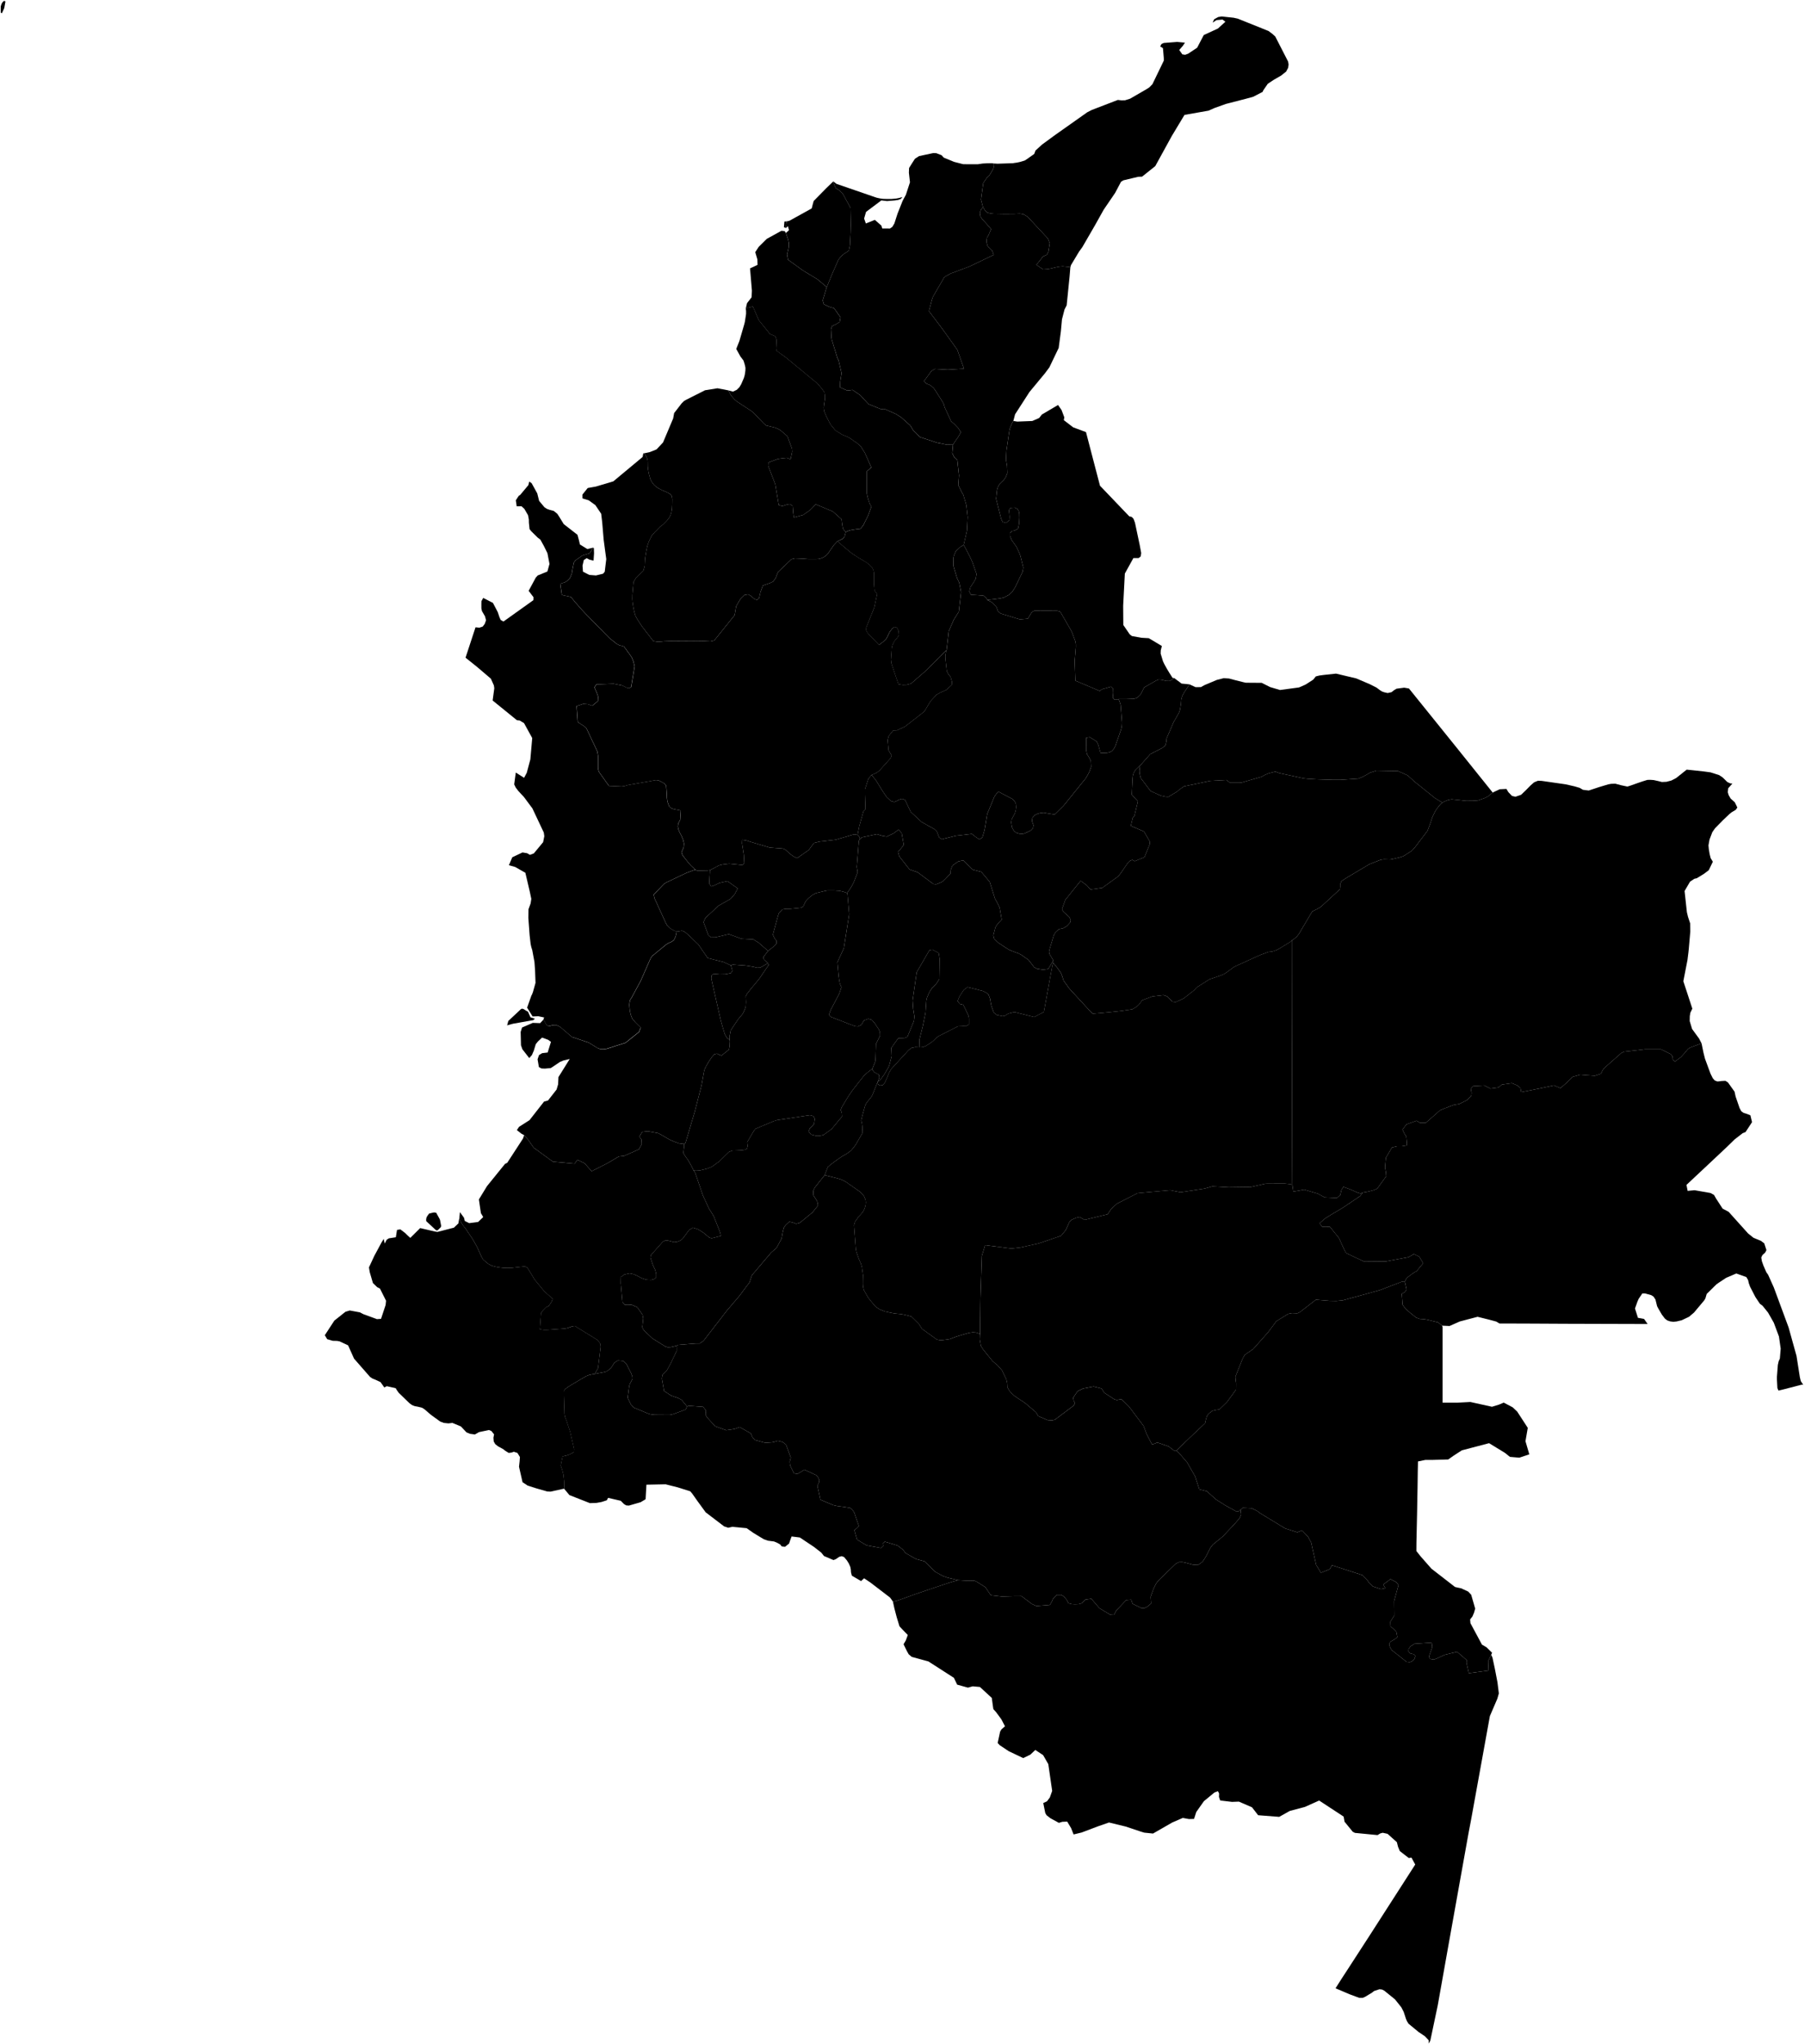 <?xml version="1.0" encoding="UTF-8" standalone="no"?>
<!-- Created for MapSVG plugin: http://mapsvg.com -->
<svg
   xmlns:mapsvg="http://mapsvg.com"
   xmlns:dc="http://purl.org/dc/elements/1.1/"
   xmlns:rdf="http://www.w3.org/1999/02/22-rdf-syntax-ns#"
   xmlns:svg="http://www.w3.org/2000/svg"
   xmlns="http://www.w3.org/2000/svg"
   mapsvg:geoViewBox="-81.721283 12.590653 -66.868938 -4.237159"
   width="612.822"
   height="693.68">
   
    <path
     d="m 303.16,543.599 1.41,-0.35 0.82,-0.27 5.34,-1.93 6.54,-2.22 5.06,-1.68 2.87,-0.86 3.41,0.2 2.23,-0.04 0.93,0.48 2.8,1.76 1.81,2.72 3.76,0.43 4.06,-0.11 2.62,-0.02 2.8,2.12 0.76,0.56 1.48,0.68 4.61,-0.38 0.66,-1.18 0.38,-0.89 1.28,-1.33 1.5,0 0.93,0.55 1.02,1.24 0.51,1.04 1.14,0.31 1.1,0.05 1.26,-0.05 1.02,-0.3 1.22,-1.24 2.05,-0.29 1.23,1.48 1.54,1.76 3.67,2.2 1.22,0.07 0.76,-1.46 3.4,-3.61 1.68,-0.13 0.48,1.4 3.07,1.49 0.9,0 1.01,-0.48 1.3,-1.09 -0.13,-2.32 0.29,-0.84 0.74,-1.99 0.69,-1.4 0.49,-0.76 0.84,-0.93 5.51,-5.31 1.08,-0.51 1.13,-0.02 1.12,0.23 2.4,0.65 1.8,0.11 1.53,-1.11 0.8,-1.2 0.56,-0.97 0.38,-0.79 0.52,-1.01 0.46,-0.84 0.74,-0.97 3.44,-2.82 4.09,-4.34 1.61,-1.9 0.5,-1.18 -0.22,-1.64 0.76,-0.62 3.04,0.14 1.89,0.93 0.98,0.75 8.52,5.18 4.11,1.3 1.58,-0.65 2.08,2.2 1.04,1.96 1.69,7.58 1.62,2.64 3.01,-1.22 0.7,-1.33 10.41,3.36 1.61,1.66 0.6,0.94 1.32,1.24 2.75,0.9 1.46,-0.33 -0.72,-1.21 2.46,-1.85 2.02,1.06 0.71,0.92 -1.5,5.54 0.06,4.82 -1.33,2.12 0.06,1.57 1.04,0.9 0.95,0.98 0.34,1.76 -1.08,0.84 -1.42,0.83 -0.27,0.89 0.32,0.98 0.51,0.86 5.07,4.02 1.15,0.09 0.84,-0.36 0.69,-0.77 0.32,-0.95 -0.6,-0.61 -1.19,-0.3 -0.59,-0.66 0.06,-0.84 0.65,-0.88 1.36,-0.88 5.83,-0.39 0.2,1.52 -1.12,3.18 0.29,0.84 1.36,0.23 0.82,-0.3 2.85,-1.32 4.23,-1.02 3.25,2.81 -0.06,0.91 0.78,3.54 6.72,-0.9 -0.14,-3.16 1.01,-2.19 0.44,0.95 0.8,3.72 0.9,4.68 0.47,3.76 -0.51,1.78 -2.54,5.92 -2.88,15.9 -2.95,16.26 -0.56,3.08 -0.75,3.93 -0.39,2.14 -6.5,36.27 -3.66,20.56 -2.53,11.98 -0.56,1.01 0.01,-1.13 -1.32,-1.37 -1.34,-0.91 -0.81,-0.54 -3.39,-2.8 -0.54,-0.89 -0.33,-0.78 -0.34,-1.06 -0.42,-1.27 -0.79,-1.54 -2.17,-2.72 -3.65,-2.95 -0.77,-0.38 -0.85,-0.09 -1.82,0.6 -0.72,0.56 -2.29,1.39 -0.88,0.38 -1.12,0 -3.28,-1.22 -4.8,-2.04 2.14,-3.36 1.84,-2.82 2.54,-3.92 4.89,-7.55 1.44,-2.24 14.21,-22.11 -1.28,-2.34 -0.91,0.13 -3.05,-2.36 -0.59,-1.42 -0.41,-1.6 -3.15,-2.83 -1.66,-0.36 -0.83,0.23 -0.91,0.56 -7.69,-0.75 -0.74,-0.39 -2.77,-3.39 -0.33,-1.76 -8.3,-5.44 -4.84,2.17 -5.14,1.37 -3.58,2 -7.16,-0.56 -2.08,-2.69 -4.45,-1.92 -2.33,0.09 -4.02,-0.48 -0.41,-1.18 0.04,-1.21 -0.41,-0.77 -1.18,0.46 -3.57,2.94 -2.59,3.67 -0.76,2.35 -1.72,0.05 -2.09,-0.39 -3.62,1.57 -6.49,3.73 -2.97,-0.3 -1.16,-0.35 -5.07,-1.7 -5.75,-1.4 -3.84,1.34 -5.41,2.05 -2.77,0.67 -0.85,-2.16 -1.32,-2.2 -1.67,0.07 -1.15,0.36 -2.92,-1.6 -1.27,-1 -0.44,-0.75 -0.68,-3.38 1.26,-0.58 0.97,-1.3 0.8,-2.24 -1.32,-9.09 -1.75,-3.05 -2.65,-1.75 -1.72,1.6 -2.39,1.15 -4.93,-2.34 -3.05,-2.03 -0.7,-0.76 0.84,-3.85 0.42,-0.73 1.23,-1.08 -1.23,-2.36 -1.78,-2.42 -0.94,-1.04 -0.19,-1.29 -0.34,-2.51 -4.03,-3.72 -2.45,-0.22 -1.62,0.44 -3.66,-1.01 -1.11,-2.32 -8.65,-5.56 -5.67,-1.55 -1.04,-0.9 -0.6,-1.07 -1.13,-2.31 0.76,-1.29 0.68,-1.85 -1.75,-1.8 -1.07,-1.15 -0.94,-3.08 -0.79,-3 z"
     title="Amazonas"
     id="CO-AMA" />
  <path
     d="m 291.15,283.379 -1.19,-0.2 -6.32,1.84 -5.31,0.6 -1.95,0.46 -1.04,1.36 -0.71,1.01 -3.99,2.79 -1.27,-0.58 -1.38,-1.06 -1.35,-1.25 -0.84,-0.35 -4.43,-0.34 -6.45,-1.91 -1.58,-0.51 -1.36,-0.2 -0.06,1.18 0.61,3.82 0.17,3.01 -0.7,0.52 -2.61,-0.26 -1.85,-0.18 -2.31,0.29 -1.12,0.29 -3.06,1.62 -0.84,0.11 -3.51,0.08 -0.59,-0.34 -1.56,-1.45 -0.87,-0.98 -1.93,-2.48 -0.36,-1.02 0.74,-1.64 0.11,-1.26 -0.24,-1.18 -0.63,-1.54 -0.62,-1.14 -0.43,-1.08 -0.18,-0.99 0.18,-0.98 0.63,-1.2 0.21,-3.15 -2.37,-0.47 -0.84,-0.28 -0.74,-0.66 -0.61,-1.65 -0.15,-1.25 -0.05,-1.32 -0.21,-2.85 -0.6,-0.7 -1.88,-1.01 -0.96,-0.14 -9.57,1.69 -1.19,0.37 -0.9,0.11 -4.32,-0.19 -3.39,-4.76 -0.29,-0.96 0.01,-1.09 -0.01,-3.37 -0.28,-1.55 -3.67,-7.77 -0.88,-0.82 -2.1,-1.34 -0.39,-5.42 2.27,-0.76 1.57,0.11 1.48,0.53 1.93,-1.61 0.08,-1.51 -0.51,-1.41 -0.75,-1.72 0.67,-1.01 5.86,-0.22 2.94,0.6 1.4,0.7 0.83,0.23 0.77,-0.42 1.17,-7.02 -0.41,-1.66 -0.56,-1.36 -0.6,-0.91 -2.07,-2.81 -1.55,-0.43 -0.9,-0.46 -2.5,-2 -7.58,-7.72 -0.88,-0.92 -0.81,-0.87 -2.48,-2.81 -1.29,-1.6 -3.06,-0.68 -0.57,-3.8 1.5,-0.45 0.95,-0.59 0.89,-0.96 0.6,-1.53 0.23,-1.46 0.44,-2.18 0.53,-0.75 2.35,-1.66 1.1,-0.34 1.39,-0.41 1.23,-1.93 0.19,0.17 0.06,1.77 -0.17,2.48 -1.39,-0.34 -0.93,-0.5 -0.98,0.63 -0.44,1.9 0.15,2.05 2.14,1.1 2.27,0.18 2.43,-0.59 0.55,-0.68 0.52,-4.28 -0.29,-2.12 -0.59,-4.42 -0.5,-5.93 -0.35,-2.92 -1.98,-2.94 -2.26,-1.62 -2.12,-0.65 -0.01,-1.29 1.8,-2.23 2.75,-0.49 5.94,-1.77 9.95,-8.28 0.24,-1.24 0.7,0.55 0.42,0.73 0.29,0.81 0.08,0.84 0.02,1.5 0.12,1.09 0.22,1.28 0.56,2.02 0.58,1.07 0.59,0.76 0.79,0.74 0.93,0.58 1.2,0.62 1.07,0.42 1.47,0.74 0.61,0.73 0.19,1.05 -0.03,1.77 -0.07,1.35 -0.2,1.37 -0.34,1.08 -0.63,1.08 -0.75,0.87 -1.19,1.18 -0.81,0.57 -1.96,2 -1.03,1.19 -0.99,2.06 -0.47,1.42 -0.31,1.42 -0.36,2.16 -0.14,1.13 -0.09,2.08 -0.47,1.61 -1.57,1.56 -0.98,0.96 -0.78,1.33 -0.38,4.27 -0.02,1.46 0.06,0.93 0.33,2.16 0.34,1.49 0.34,1.15 0.61,1.12 1.56,2.39 3.88,5.04 1.41,0.23 1.23,-0.05 0.91,-0.1 2.82,-0.11 8.05,-0.05 2.01,0.03 2.99,0.15 1.28,-0.32 6.91,-8.57 0.53,-3.06 1.2,-2.04 0.51,-0.73 1.05,-1.02 1.28,-0.23 0.9,0.48 1.29,1.14 0.87,0.28 0.69,-0.62 0.43,-1.96 0.83,-2.31 1.01,-0.35 1.36,-0.45 1.1,-0.52 0.93,-1.28 0.29,-0.82 0.48,-1.17 4.57,-4.35 1.14,-0.3 2.45,0.1 2.17,0.17 2.34,0 1.13,-0.05 1.02,-0.29 0.85,-0.41 0.82,-0.62 0.64,-0.76 0.48,-0.73 1.29,-1.85 1.26,-1.35 2.08,1.77 2.23,1.88 0.8,0.59 1.7,1.12 2.16,1.29 1.11,0.7 0.81,0.62 0.96,1.05 0.37,0.78 0.21,1.01 0.02,0.89 -0.02,3.09 0.19,1.99 0.88,1.08 -0.96,4.56 -2.76,6.89 0,0.97 0.42,0.75 0.61,0.73 3.33,3.42 2.18,-1.69 0.51,-0.81 0.95,-1.95 0.88,-1.15 0.81,-0.53 0.78,0.33 0.51,1.04 0.11,1.44 -0.48,0.8 -0.93,1.1 -0.79,1.49 -0.21,1 -0.27,3.95 0.13,1.21 2.39,7.11 1.46,0.22 1.21,-0.02 1.57,-0.39 4.36,-3.77 1.26,-1.15 1.93,-1.91 2.32,-2.33 2.24,-2.25 -0.22,0.75 -0.21,1.22 0.01,0.85 0.49,4.36 0.53,1.04 0.77,0.93 0.46,1.64 -0.07,1.05 -1.86,1.7 -1.87,0.84 -1.4,0.75 -2.12,2.27 -1.08,1.8 -0.78,1.36 -0.64,0.63 -1.27,1.01 -4.87,3.79 -2.71,1.26 -1.3,0.04 -1.49,1.85 -0.39,1.41 0.33,3.53 1.05,1.73 -0.35,0.86 -3.89,4.33 -0.97,0.72 -1.64,0.7 -0.5,0.57 -0.61,0.82 -1.12,3.44 0,1.72 0.17,5.11 -0.7,0.71 -1.41,5.04 z"
     title="Antioquia"
     id="CO-ANT" />
  <path
     d="m 489.73,272.419 -2.52,-1.54 -6.85,-5.51 -2.48,-2.24 -3.24,-1.43 -7.33,-0.14 -2.12,0.67 -2.18,1.24 -0.78,0.35 -1.1,0.45 -6.04,0.4 -2.51,0 -5.69,-0.18 -2.78,-0.16 -1.59,-0.17 -8.34,-1.82 -1.16,-0.46 -2.29,0.59 -1.33,0.54 -1.07,0.63 -6.81,1.95 -0.83,0.07 -3.11,-0.01 -1.18,-0.93 -5.51,0.3 -8.92,1.87 -1.55,1.09 -0.75,0.66 -2.99,1.8 -0.86,-0.03 -1.67,-0.35 -3.5,-1.58 -3.34,-4.4 -0.37,-1.46 -0.08,-1 0.22,-1.79 3.45,-3.89 4.11,-2.1 1.02,-0.88 0.34,-1.25 0.09,-1.14 2.35,-5.44 1.89,-3.33 0.29,-0.87 0.13,-0.81 0.21,-1.38 0.1,-1.35 0.33,-1.22 0.58,-1.05 1.89,-2.85 2.06,0.95 1.82,-0.02 1.16,-0.66 4.23,-1.78 2.33,-0.59 1.81,0.11 2,0.53 2.67,0.67 1,0.23 5.42,0.04 2.88,1.44 3.35,0.99 6.44,-0.87 0.81,-0.34 1.42,-0.64 2.58,-1.65 0.9,-1.11 1.19,-0.3 1.57,-0.21 4.11,-0.44 6.89,1.64 4.57,1.95 2.29,1.16 1.04,0.79 0.7,0.47 0.83,0.31 1.2,0.27 1.33,-0.3 0.78,-0.63 0.89,-0.54 2.61,-0.35 1.62,0.28 16.26,20.16 12.17,15.16 -1.63,1.32 -1.13,0.57 -2.18,0.76 -1.64,0.13 -2.41,0.03 -2.36,-0.26 -2.56,-0.26 -1.25,0.22 -1.38,0.59 z"
     title="Arauca"
     id="CO-ARA" />
  <path
     d="m 267.15,75.139 0.88,-0.22 7.55,-4.18 0.32,-1.25 0.36,-1.28 4.2,-4.27 2.19,-2.12 0.29,-0.24 -0.03,0.24 0.81,2.01 1.32,0.84 0.97,0.92 0.53,0.89 2.21,4.07 0.11,5.72 -0.07,2.72 -0.22,4.29 -0.38,1.8 -1.9,1.26 -0.89,0.84 -0.74,0.95 -2.24,5.11 -1.73,4.21 -3.15,-2.67 -4.91,-2.97 -5.06,-3.66 -0.34,-1.77 0.31,-1.35 0.23,-1.05 0.08,-1.21 -0.24,-1.36 -0.78,-2.35 1.04,-0.95 -0.37,-1.37 -0.63,0.66 0.08,-1.44 z"
     title="Atlántico"
     id="CO-ATL" />
  <path
     d="m 327.18,184.949 -1.1,0.66 -1.57,1.44 -0.63,1.51 -0.21,0.93 0.01,1.39 0.03,1.26 1.21,4.04 0.74,1.55 0.64,3.23 -0.78,6.67 -1.71,2.71 -1.7,3.9 -0.74,6.38 -2.24,2.25 -2.32,2.33 -1.92,1.91 -1.26,1.15 -4.37,3.78 -1.57,0.39 -1.21,0.02 -1.47,-0.22 -2.38,-7.11 -0.14,-1.22 0.27,-3.95 0.21,-0.99 0.78,-1.5 0.93,-1.1 0.49,-0.8 -0.11,-1.44 -0.51,-1.04 -0.78,-0.32 -0.81,0.53 -0.89,1.15 -0.95,1.95 -0.5,0.8 -2.18,1.69 -3.33,-3.41 -0.62,-0.73 -0.41,-0.75 -0.01,-0.97 2.77,-6.88 0.96,-4.56 -0.88,-1.08 -0.19,-1.99 0.02,-3.09 -0.02,-0.9 -0.21,-1.01 -0.38,-0.77 -0.95,-1.05 -0.81,-0.62 -1.11,-0.7 -2.16,-1.29 -1.69,-1.13 -0.8,-0.59 -2.23,-1.88 -2.08,-1.77 1.8,-0.85 0.65,-0.74 0.36,-1.46 0.35,-0.28 1.16,-0.4 1.53,-0.28 1.99,-0.26 0.92,-1.1 1.68,-3.39 1.11,-3.01 -0.59,-0.98 -0.61,-1.9 -0.37,-1.6 0.01,-7.48 1.53,-1.33 -2.21,-4.96 -1.33,-2.11 -1.19,-1.09 -2.37,-1.66 -1.08,-0.61 -0.79,-0.33 -0.85,-0.31 -2.42,-1.53 -1.7,-2.08 -1.39,-2.76 -0.68,-1.6 -0.17,-1.16 0.11,-0.98 0.33,-2.24 -0.05,-1.14 -0.16,-0.95 -0.66,-0.97 -1.02,-1.23 -0.76,-0.84 -10.63,-8.77 -3.15,-2.26 0.08,-0.87 -0.14,-2.98 -0.38,-1.08 -1.82,-0.79 -3.78,-4.67 -2.01,-4.63 -1.73,0.42 -0.7,0.32 0.45,-1.91 1.55,-1.99 0.1,-2.27 -0.63,-7.53 2.55,-1.2 -0.06,-1.85 -0.72,-2.46 1.15,-1.78 2.77,-2.74 4.98,-2.74 1.1,0.13 0.39,0.62 0.79,2.35 0.23,1.37 -0.07,1.2 -0.23,1.05 -0.31,1.35 0.34,1.76 5.06,3.66 4.91,2.97 3.15,2.67 -1.37,4.52 0.4,1.3 1.92,0.91 1.52,0.42 2.2,3.09 -0.29,1.61 -1.31,0.78 -1.23,0.55 -0.39,1.09 0.13,2.57 0.11,0.9 1.93,6.36 0.4,0.74 1.02,4.38 -0.46,2.85 -0.06,1.96 2.45,1.08 0.87,-0.1 0.91,-0.13 2.6,1.77 2.81,3.03 4.13,1.7 1.38,-0.02 3.8,1.7 1.76,1.1 3.11,2.79 1.06,1.71 2.25,2.24 5.8,1.9 3.31,0.67 2.1,0.03 -0.26,2.81 0.68,1.44 1.05,0.96 0.58,5.21 -0.25,3.29 1.18,2.39 0.53,0.86 1.03,3.54 0.45,4.05 -0.23,4.58 -1.12,4.87 z m -60.31,-107.55 -0.72,-0.29 0.17,-1.92 0.83,-0.06 -0.2,0.81 -0.08,1.46 z"
     title="Bolívar"
     id="CO-BOL" />
  <path
     d="m 379.75,237.269 2.52,0 2.74,-0.09 0.98,-0.32 1.21,-1.07 0.59,-1.12 0.66,-1.37 4.14,-2.36 0.85,-0.31 1.07,0.1 1.37,0.37 1.15,0.03 0.8,-0.37 0.8,-0.65 2.53,1.89 2.7,0.27 -1.89,2.85 -0.58,1.05 -0.33,1.22 -0.1,1.35 -0.21,1.38 -0.13,0.81 -0.29,0.87 -1.89,3.33 -2.35,5.44 -0.09,1.14 -0.34,1.25 -1.02,0.88 -4.11,2.1 -3.45,3.89 -0.33,0.23 -1.22,1.2 -0.63,1.04 -0.3,1.06 -0.1,1.16 -0.24,5.2 2.07,2.23 -1.16,4.91 -0.57,0.62 -0.68,2.81 4.47,1.92 1.94,3.31 0.05,0.96 -1.82,4.44 -3.31,1.37 -0.77,-0.47 -0.85,0.33 -0.63,0.6 -0.77,1.08 -0.75,1.12 -1.11,1.58 -0.75,0.91 -5.38,3.89 -4.02,0.55 -1.26,-1.42 -2.07,-1.52 -5.2,6.47 -1.12,3.14 0.41,0.83 2.09,1.9 0.44,0.93 -0.14,0.81 -1.17,1.31 -1.25,0.71 -1.4,0.31 -1.06,0.88 -0.72,1.19 -1.34,4.47 -0.25,1.04 0.13,0.83 1.31,2.2 -1.74,2.92 -1.79,0.23 -2.08,-0.35 -0.93,-0.51 -0.57,-0.78 -1.32,-1.68 -2.56,-1.8 -0.97,-0.47 -0.85,-0.29 -1.25,-0.48 -0.99,-0.42 -1.23,-0.77 -2.41,-1.6 -1.38,-1.32 -0.31,-1.18 0.71,-2.72 0.65,-1.04 1.5,-1.6 -0.71,-4.07 -0.8,-1.62 -0.78,-1.41 -1.79,-5.69 -2.85,-3.4 -2.91,-0.75 -3.21,-3.17 -1.71,0.38 -1.99,1.4 -0.56,1.49 -0.07,1.2 -1.8,1.9 -0.85,0.81 -0.77,0.38 -1.42,0.56 -0.97,-0.07 -5.35,-3.99 -2.76,-0.96 -3.49,-4.45 -0.42,-1.53 1.16,-1.33 0.78,-1.04 -0.68,-3.94 -1.08,-1.24 -1.66,1.26 -2.33,1.11 -1.57,-0.26 -1.83,-0.55 -5.02,1.06 -0.74,0.61 -0.02,-0.59 -0.75,-0.82 0.57,-2.94 1.41,-5.04 0.7,-0.71 -0.17,-5.11 0,-1.72 1.12,-3.44 0.61,-0.82 0.5,-0.57 1.39,1.63 2.17,3.51 1.59,2.38 1.42,1.3 1.17,0.34 0.78,-0.34 0.75,-0.41 1.08,-0.33 1.05,0.38 1.9,4.05 3.72,3.45 4.47,2.5 0.69,0.67 0.77,2.03 0.81,0.67 4.91,-1.21 5.41,-0.62 1.31,1.04 1.25,0.83 1,-0.67 0.69,-2.38 0.17,-0.86 0.79,-4.74 2.44,-5.91 1.27,-1.71 4.82,2.54 0.79,0.74 0.4,0.95 0.08,1.12 -0.1,0.9 -0.31,1.12 -1.1,2.07 -0.16,1.02 0.27,1.69 0.62,1.19 0.89,0.69 1.38,0.39 1.24,-0.14 2.3,-1.08 0.7,-0.75 0.17,-0.99 -0.51,-1.43 0.17,-1.22 0.66,-0.73 1.12,-0.55 0.88,-0.23 1.17,-0.13 1.12,0.22 2.59,0.41 3.01,-2.97 7.64,-9.45 1.1,-2.02 0.62,-1.72 -0.11,-2.08 -0.64,-1.19 -0.65,-1.03 -0.29,-1.44 0.03,-4.14 1.21,-0.19 2.37,1.47 0.53,1.18 0.76,2.73 2.16,-0.07 0.96,-0.21 0.79,-0.47 0.67,-0.8 0.47,-0.95 1.91,-5.51 0.25,-1.09 0.07,-1.21 -0.47,-6.04 -0.41,-1.28 z"
     title="Boyacá"
     id="CO-BOY" />
  <path
     d="m 233.26,477.339 -0.45,1.04 -4.27,1.57 -1.15,0.25 -5.26,-0.04 -1.36,-0.19 -0.92,-0.3 -4.65,-1.93 -1.01,-1.11 -1.08,-2.24 0.51,-3.99 0.26,-0.81 0.41,-0.72 0.45,-0.89 -0.04,-0.83 -0.45,-1.15 -1.58,-3.09 -1.11,-1 -1.78,-0.16 -1.2,0.72 -1.1,1.8 -1.49,1.18 -1.19,0.29 -2.88,0.56 1.11,-1.97 0.89,-7.17 -0.11,-1.09 -0.86,-1.22 -7.79,-4.81 -0.83,0.09 -1.59,0.58 -0.91,0.2 -5.72,0.42 -1.57,0.01 -1.26,-0.16 0.4,-5.5 0.47,-0.72 1.23,-1.27 0.94,-0.47 0.94,-1.4 0.36,-1 -1.08,-0.98 -1.74,-1.54 -3.37,-4.12 -1.81,-3.05 -0.65,-0.92 -0.76,-0.4 -4.38,0.49 -1.92,0.05 -0.85,0 -2.21,-0.3 -1.18,-0.27 -0.85,-0.28 -1.09,-0.59 -1.69,-1.41 -0.51,-0.88 -1.58,-3.45 -1.42,-2.53 -2.39,-3.56 -1.11,-1.41 -0.51,-0.89 -0.42,-0.99 -0.11,-0.75 0.16,-1.65 1.39,1.91 0.26,1.08 1.49,0.74 3.03,-0.39 1.74,-1.68 -0.79,-1.32 -0.68,-4.66 2.76,-4.52 6.1,-7.53 0.76,-0.38 5.36,-8.24 0.38,-1.13 1.4,1.59 1.83,2.64 6.53,4.76 7.38,0.68 0.93,-1.32 2.41,1.15 2.44,2.73 5.5,-2.78 3.7,-2.22 1.85,-0.21 5.01,-2.22 0.94,-1.75 -0.1,-1.63 -0.69,-0.92 0.93,-1.6 1.95,-0.23 3.5,0.65 1.5,0.79 1.04,0.64 1.27,0.72 1.75,0.77 1.47,0.53 1.75,0.23 0.06,0.7 -0.19,1.37 -0.08,1 0.47,0.81 1.15,1.65 1.22,2.14 0.6,1.3 0.56,0.79 2.59,7.63 2.07,4.51 1.1,1.72 0.61,1.07 1.73,4.39 0.45,1.24 0.15,0.87 -3.09,0.8 -0.8,-0.22 -1.98,-1.64 -1.8,-1.16 -1.8,-0.58 -1.33,0.8 -0.84,1.16 -1.23,1.68 -0.77,0.68 -1.04,0.44 -1.21,0.17 -2.02,-0.55 -0.89,-0.08 -0.95,0.52 -4.02,4.54 -0.12,0.82 0.75,2.27 0.4,0.95 0.45,0.92 0.34,1.37 0,1.22 -0.62,0.54 -1.12,0.3 -1.64,-0.1 -1.68,-0.57 -1.23,-0.67 -1.37,-0.62 -1.34,-0.29 -1.79,0.4 -1.2,0.85 -0.04,2.09 0.58,6.4 0.81,0.94 0.93,0.04 1.38,-0.05 1.9,0.83 1.8,2.54 0.23,1.26 -0.15,1.51 -0.18,1.45 0.44,0.97 3.02,2.86 4.32,2.7 0.85,0.3 1.03,-0.05 1.99,-0.46 0.02,1.76 -1.97,4.16 -1.41,2.55 -1.39,1.36 -0.24,1.28 0.75,4.24 2.41,1.57 2.45,0.86 1.08,0.58 z"
     title="Cauca"
     id="CO-CAU" />
  <path
     d="m 327.18,184.949 1.12,-4.88 0.23,-4.58 -0.45,-4.05 -1.03,-3.54 -0.52,-0.86 -1.18,-2.39 0.25,-3.29 -0.57,-5.21 -1.05,-0.97 -0.68,-1.43 0.26,-2.81 0.39,-0.67 1.41,-2.03 0.86,-1.54 -0.86,-1.37 -1.25,-1.31 -1.21,-1.07 -2.16,-4.68 -0.35,-1.23 -0.83,-1.39 -1.94,-3.03 -0.54,-0.8 -1.22,-1.09 -1.33,-0.54 -0.87,-0.78 2.61,-3.54 1.16,-0.64 4.39,0.24 5.47,-0.32 -2.25,-6.41 -4.91,-6.87 -4.74,-6.28 1,-3.83 0.38,-1.09 3.89,-6.68 2.24,-1.23 0.84,-0.28 5.51,-2.08 8.12,-3.9 -0.5,-1.44 -1.55,-1.53 -0.31,-1.13 -0.03,-0.84 0.11,-0.87 0.57,-0.95 0.83,-1.98 -1.48,-1.72 -1.58,-1.72 -0.56,-0.83 -0.19,-1.26 0.28,-0.92 0.77,-1.03 0.71,1.12 0.71,0.73 1.19,0.32 1.05,0.1 3.66,0.06 3.28,-0.02 1.92,-0.09 1.24,0.21 1.43,0.88 6.88,7.39 0.61,1.58 -0.46,2.82 -0.5,1.07 -1.3,0.57 -2.27,2.87 2.28,1.55 1.41,-0.08 1.44,-0.26 0.91,-0.25 1.62,-0.35 1.27,-0.11 2.11,0.2 0.48,0.12 -0.26,3.17 -0.99,9.74 -0.73,1.43 -0.86,3.33 -0.37,4.03 -0.75,5.68 -3.17,6.6 -1.48,1.99 -5.26,6.35 -4.89,7.58 -0.59,2.26 -0.25,0.39 -0.41,0.84 -0.51,1.29 -0.19,0.82 -0.98,6.7 -0.15,3.12 0.36,2.1 0.09,2.44 -0.59,1.51 -0.65,0.83 -1.38,1.34 -0.57,0.99 -0.31,1.05 -0.33,2.99 1.74,6.83 0.47,1.03 1.15,0.35 1.16,-0.96 0.05,-1.14 -0.06,-0.9 -0.15,-1.34 0.54,-0.75 1.44,-0.11 0.93,0.43 0.44,0.76 0.19,0.92 0.03,1.35 -0.11,1.93 -0.34,1.69 -1.17,0.72 -0.92,0.12 -0.64,0.73 0,0.98 0.6,1.47 1.55,2.15 0.95,2 0.43,1.17 0.97,3.93 -0.24,1.41 -2.51,5.23 -1,1.57 -1.08,1.01 -1.77,0.93 -1.16,0.29 -4.49,0.55 -0.2,-0.52 -1.06,-0.96 -1.75,-0.14 -2.53,-0.17 -0.54,-1.09 0.38,-1.49 0.96,-1.44 0.81,-1.31 0.31,-1.69 -1.41,-4.01 -0.81,-1.79 -1.61,-3.08 z"
     title="Cesar"
     id="CO-CES" />
  <path
     d="m 179.67,163.439 0.81,0.53 1.92,3.47 0.64,2.56 1.8,2.15 0.86,0.56 0.85,0.31 1.47,0.39 1.21,0.99 0.64,0.99 1.53,2.49 4.66,3.63 0.54,2 0.29,1.28 2.51,1.55 2.03,-0.48 -1.24,1.92 -1.39,0.42 -1.1,0.33 -2.36,1.67 -0.53,0.75 -0.44,2.18 -0.23,1.46 -0.61,1.53 -0.88,0.96 -0.96,0.59 -1.49,0.45 0.56,3.8 3.07,0.68 1.28,1.6 2.48,2.81 0.81,0.87 0.88,0.92 7.58,7.72 2.49,2 0.9,0.46 1.55,0.42 2.07,2.81 0.6,0.92 0.56,1.35 0.41,1.67 -1.17,7.02 -0.76,0.42 -0.83,-0.23 -1.41,-0.71 -2.94,-0.6 -5.86,0.22 -0.67,1.01 0.75,1.71 0.52,1.42 -0.09,1.51 -1.93,1.61 -1.48,-0.53 -1.56,-0.11 -2.27,0.76 0.39,5.42 2.1,1.34 0.88,0.82 3.66,7.77 0.29,1.54 0.01,3.38 -0.02,1.09 0.29,0.96 3.39,4.76 4.33,0.19 0.9,-0.11 1.19,-0.37 9.57,-1.69 0.96,0.14 1.88,1.01 0.6,0.7 0.21,2.85 0.05,1.31 0.15,1.25 0.61,1.66 0.74,0.66 0.85,0.29 2.37,0.46 -0.22,3.16 -0.63,1.2 -0.17,0.97 0.17,0.99 0.43,1.08 0.62,1.14 0.63,1.54 0.24,1.18 -0.11,1.26 -0.74,1.64 0.35,1.02 1.94,2.47 0.87,0.98 1.56,1.45 -0.79,0.25 -0.98,0.37 -1.36,0.51 -6.78,3.22 -0.77,0.5 -3.46,3.6 0.26,1.25 3.91,8.54 0.46,0.74 0.73,0.76 0.81,0.52 0.92,0.48 0.68,0.25 -0.09,0.65 -0.26,1.02 -0.54,1.19 -0.78,0.56 -0.96,0.42 -0.85,0.5 -4.62,3.79 -0.58,0.67 -0.46,0.98 -3.01,6.85 -3.09,5.73 -0.52,0.77 -0.22,0.96 -0.08,0.9 0.17,1.82 0.25,1.15 0.25,0.81 0.34,0.79 1,1.19 1.85,1.83 -0.56,1.47 -4.61,3.69 -6.39,2.03 -1.11,0.15 -1.14,-0.07 -0.9,-0.36 -2.94,-1.82 -5.7,-1.9 -4.12,-3.52 -1.33,-0.55 -0.95,0.05 -1.58,0.39 -0.75,-0.6 -0.92,-1.73 0.24,-0.64 -1.96,-0.42 -1.96,0.07 -1.86,-2.99 1.47,-4.14 0.17,-0.27 0.34,-0.89 0.87,-3.1 -0.15,-4.17 -0.21,-2.93 -0.74,-3.98 -0.33,-1.07 -0.23,-1.03 -0.34,-3 -0.43,-5.84 0.04,-2.96 0.72,-1.97 0.24,-1.55 -0.5,-2.38 -1.52,-6.49 -3.46,-1.97 -2.12,-0.6 1.14,-2.69 3.46,-1.64 1.57,0.26 0.96,0.56 1.33,-0.5 3.15,-3.81 0.4,-2.02 -0.17,-1.24 -3.87,-8.2 -2.85,-3.83 -1.91,-2.06 -0.88,-1.14 -0.54,-1.11 0.54,-4.02 2.82,1.78 0.91,-1.72 1.21,-4.52 0.64,-7.25 -2.79,-5.08 -1.47,-0.88 -0.94,-0.1 -8.24,-6.69 0.56,-4.15 -0.14,-0.97 -1.01,-2.27 -4.64,-3.96 -3.97,-3.18 3.39,-10.31 1.31,0.13 1.12,-0.37 0.68,-0.89 0.46,-1.26 -0.35,-1.34 -1.04,-1.79 -0.19,-0.87 -0.01,-1.4 0.02,-1.07 0.61,-1.11 3.3,1.68 1.64,3.14 0.57,1.69 0.42,0.96 0.94,0.54 10.16,-7.25 0.04,-1.01 -1.65,-2.16 2.42,-4.48 0.67,-0.74 3.28,-1.34 0.71,-2.57 -0.7,-3.66 -1.17,-2.37 -1.22,-2.21 -0.93,-0.71 -2.18,-2.15 -0.56,-0.71 -0.23,-2.16 -0.02,-1.12 -0.26,-1.43 -1.27,-2.18 -0.96,-0.88 -1.63,0.03 -0.3,-2.05 0.97,-1.48 0.56,-0.4 2.75,-3.29 0.26,-1.18 z m -1.35,179.4 0.95,0.54 0.83,1.89 1.5,0.46 -0.55,0.5 -6.89,1.22 -1.99,0.55 0.41,-1.49 4.34,-4.07 0.42,-0.11 0.52,0.19 0.46,0.32 z"
     title="Chocó"
     id="CO-CHO" />
  <path
     d="m 260.77,322.729 -3.31,-2.86 -1.68,-1.04 -0.85,-0.05 -3.19,-0.17 -4.29,-1.56 -4.6,1.08 -1.46,0.01 -0.89,-0.73 -1.64,-4.43 0.6,-1.41 4.5,-4.18 4.08,-2.31 1.44,-1.67 0.97,-1.89 -3.47,-2.47 -2.81,0.64 -1.59,0.79 -1.09,0.35 -0.7,-0.9 0.26,-4.6 3.06,-1.62 1.12,-0.29 2.31,-0.29 1.85,0.18 2.61,0.26 0.7,-0.52 -0.17,-3.01 -0.61,-3.82 0.06,-1.18 1.36,0.2 1.58,0.51 6.45,1.91 4.43,0.34 0.84,0.35 1.35,1.25 1.38,1.06 1.27,0.58 3.99,-2.79 0.71,-1.01 1.04,-1.36 1.95,-0.46 5.31,-0.6 6.32,-1.84 1.19,0.2 0.75,0.82 0.02,0.59 -0.31,0.54 -0.72,8.91 0.29,1.84 -1.27,3.23 -0.58,1.16 -0.63,1.06 -1.11,1.57 -0.03,-0.03 -0.9,-0.32 -1.61,-0.41 -1.72,-0.11 -2.49,0 -0.93,0.19 -2.91,0.7 -1.1,0.59 -1.26,1 -0.98,1 -0.41,0.72 -0.51,1.19 -0.7,0.45 -3.71,0.38 -1.4,0 -1.33,0.2 -1.15,1.29 -0.29,0.84 -1.76,6.43 0.51,1.14 0.74,0.97 -0.02,0.91 -0.65,0.77 z"
     title="Caldas"
     id="CO-CAL" />
  <path
     d="m 284.32,183.689 -1.26,1.35 -1.29,1.85 -0.48,0.73 -0.64,0.76 -0.82,0.62 -0.85,0.41 -1.02,0.29 -1.13,0.05 -2.34,0 -2.17,-0.17 -2.45,-0.1 -1.14,0.3 -4.57,4.35 -0.48,1.17 -0.29,0.82 -0.93,1.28 -1.1,0.52 -1.36,0.45 -1.01,0.35 -0.83,2.31 -0.43,1.96 -0.69,0.62 -0.87,-0.28 -1.29,-1.14 -0.9,-0.48 -1.28,0.23 -1.05,1.02 -0.51,0.73 -1.2,2.04 -0.53,3.06 -6.91,8.57 -1.28,0.32 -2.99,-0.15 -2.01,-0.03 -8.05,0.05 -2.82,0.11 -0.91,0.1 -1.23,0.05 -1.41,-0.23 -3.88,-5.04 -1.56,-2.39 -0.61,-1.12 -0.34,-1.15 -0.34,-1.49 -0.33,-2.16 -0.06,-0.93 0.02,-1.46 0.38,-4.27 0.78,-1.33 0.98,-0.96 1.57,-1.56 0.47,-1.61 0.09,-2.08 0.14,-1.13 0.36,-2.16 0.31,-1.42 0.47,-1.42 0.99,-2.06 1.03,-1.19 1.96,-2 0.81,-0.57 1.19,-1.18 0.75,-0.87 0.63,-1.08 0.34,-1.08 0.2,-1.37 0.07,-1.35 0.03,-1.77 -0.19,-1.05 -0.61,-0.73 -1.47,-0.74 -1.07,-0.42 -1.2,-0.62 -0.93,-0.58 -0.79,-0.74 -0.59,-0.76 -0.58,-1.07 -0.56,-2.02 -0.22,-1.28 -0.12,-1.09 -0.02,-1.5 -0.08,-0.84 -0.29,-0.81 -0.42,-0.73 -0.7,-0.55 0.32,-0.01 0.82,-0.16 1.05,-0.23 2.31,-0.93 2.2,-2.35 3.44,-8.15 0.33,-1.82 2.56,-3.31 0.86,-0.84 0.75,-0.41 6.3,-3.18 4.23,-0.68 3.74,0.72 0.68,1.41 0.68,0.9 0.75,0.82 0.77,0.65 5.31,3.48 3.83,3.99 0.78,0.66 3.13,0.77 0.85,0.35 0.81,0.45 2.43,2.09 1.56,4.25 0.05,1.04 -0.54,2.53 -1.25,-0.5 -1.34,0.13 -1.77,0.25 -3.17,1.2 -0.06,1.16 2.4,6.25 1.18,7.04 1.2,0.35 1.64,-0.55 0.89,-0.13 1.01,0.59 0.16,2.23 0.24,1.71 3.1,-0.83 2.35,-1.62 0.81,-0.8 1.12,-1.22 5.83,2.44 2.98,2.66 0.18,1.58 0.28,1.55 0.93,1.25 -0.36,1.47 -0.65,0.74 z"
     title="Córdoba"
     id="CO-COR" />
  <path
     d="m 399.45,492.399 0.8,0.69 2.77,3.2 2.74,4.78 1.44,4.41 2.59,0.66 3,2.73 3.27,2.07 3.81,2.1 0.91,-0.25 0.39,-0.42 0.22,1.64 -0.5,1.18 -1.61,1.9 -4.09,4.34 -3.44,2.82 -0.74,0.97 -0.46,0.84 -0.52,1.01 -0.38,0.79 -0.56,0.97 -0.8,1.2 -1.53,1.11 -1.8,-0.11 -2.4,-0.65 -1.12,-0.23 -1.13,0.02 -1.08,0.51 -5.51,5.31 -0.84,0.93 -0.49,0.76 -0.69,1.4 -0.74,1.99 -0.29,0.84 0.13,2.32 -1.3,1.09 -1.01,0.48 -0.9,0 -3.07,-1.49 -0.48,-1.4 -1.68,0.13 -3.4,3.61 -0.76,1.46 -1.22,-0.07 -3.67,-2.2 -1.54,-1.76 -1.23,-1.48 -2.05,0.29 -1.22,1.24 -1.02,0.3 -1.26,0.05 -1.1,-0.05 -1.14,-0.31 -0.51,-1.04 -1.02,-1.24 -0.93,-0.55 -1.5,0 -1.28,1.33 -0.38,0.89 -0.66,1.18 -4.61,0.38 -1.48,-0.68 -0.76,-0.56 -2.8,-2.12 -2.62,0.02 -4.06,0.11 -3.76,-0.43 -1.81,-2.72 -2.8,-1.76 -0.93,-0.48 -2.23,0.04 -3.41,-0.2 -3.51,-0.85 -1.48,-0.52 -2.75,-1.49 -1.98,-1.97 -1.43,-1.5 -3.07,-0.85 -3.57,-2.03 -0.79,-1.09 -1.86,-1.44 -4.36,-1.33 -0.67,0.6 0.15,0.83 -0.79,0.73 -4.88,-0.91 -3.24,-1.94 -0.9,-3.22 0.9,-0.73 0.63,-0.67 -1.56,-4.51 -0.66,-1.05 -0.81,-0.61 -4.43,-0.63 -1.25,-0.29 -4.34,-1.82 -1.04,-4.75 0.55,-1.11 0.11,-0.82 -0.52,-1.08 -0.65,-0.63 -3.91,-1.81 -1.15,0.75 -1.25,0.71 -1.16,-0.26 -1.27,-2.62 -0.15,-1.26 0.38,-1.42 -1.63,-4.4 -1.17,-0.9 -1.65,-0.4 -1.17,0.36 -0.81,0.17 -2.21,0.15 -3.44,-0.92 -0.94,-0.95 -0.54,-1.32 -3.81,-2.14 -1.75,0.64 -2.83,0.42 -3.76,-1.36 -2.77,-3.05 -0.47,-0.84 0.14,-1.45 -0.99,-1.25 -4.85,-0.35 -0.58,0.23 -1.86,-2.24 -1.08,-0.58 -2.45,-0.86 -2.41,-1.57 -0.75,-4.24 0.24,-1.28 1.39,-1.36 1.41,-2.55 1.97,-4.16 -0.02,-1.76 0.54,-0.3 4.31,-0.34 1.65,-0.12 1.35,0 1.33,-0.95 7.85,-10.15 4.3,-5.05 3.46,-4.63 0.77,-2.36 6.57,-7.74 1.82,-1.56 1.71,-3.19 0.42,-2.29 0.35,-1.38 0.53,-0.81 1.33,-1.24 1.48,0.39 0.82,0.33 1.21,-0.31 4.37,-3.57 1.86,-2.32 -0.24,-1.31 -0.5,-0.89 -0.79,-1.2 -0.1,-1.54 0.53,-1.17 3.11,-3.89 0.25,-0.31 3.71,0.92 1.66,0.48 0.87,0.36 0.86,0.46 4.06,2.83 0.85,0.62 0.87,0.84 0.5,0.67 0.49,1.15 0.11,0.87 -0.09,0.97 -0.3,1.08 -0.52,1.1 -0.95,1.12 -0.58,0.58 -1.25,1.78 -0.34,1.14 0.62,8.03 0.2,1.04 0.85,2.44 0.7,1.59 0.31,1.07 0.4,2.8 -0.04,1.34 -0.02,1.69 0.06,0.84 0.27,1.17 1.42,2.54 1.35,1.68 1.25,1.46 1.24,0.84 1.91,0.78 1.76,0.37 1.28,0.25 0.99,0.12 1.06,0.09 1.3,0.21 2.52,0.62 2.63,2.59 1.01,1.61 5.07,3.66 1.31,0.24 2.04,-0.24 1.1,-0.19 1.91,-0.73 1.44,-0.46 3.09,-0.9 1.33,-0.19 1.1,0.08 1.36,0.48 -0.06,0.36 -0.06,1.51 0.37,2.15 0.78,1.26 3.2,3.95 1.75,1.48 1.48,1.68 1.48,3.15 0.26,1.21 0.06,1.34 0.67,1.21 0.79,0.84 0.82,0.79 1.43,1.01 1.08,0.69 1.25,0.85 3.67,3.11 0.77,1.31 3.16,1.33 1.49,0.11 0.98,-0.22 6.35,-4.77 0.51,-0.84 -0.47,-0.9 -0.16,-0.97 1.5,-2.22 1.88,-0.9 3.57,-0.68 2.7,0.68 0.87,1.41 3.44,2.26 0.84,0.24 1.57,-0.3 2.52,2.45 4.99,6.62 1.05,2.77 1.83,3.54 0.88,-0.27 0.92,-0.41 3.87,1.35 1.94,1.51 z"
     title="Caquetá"
     id="CO-CAQ" />
  <path
     d="m 357.62,325.959 -1.31,-2.2 -0.13,-0.83 0.25,-1.04 1.34,-4.47 0.72,-1.19 1.06,-0.88 1.4,-0.31 1.25,-0.71 1.17,-1.31 0.14,-0.81 -0.44,-0.93 -2.09,-1.9 -0.41,-0.83 1.12,-3.14 5.2,-6.47 2.07,1.52 1.26,1.42 4.02,-0.55 5.38,-3.89 0.75,-0.91 1.11,-1.58 0.75,-1.12 0.77,-1.08 0.63,-0.6 0.85,-0.33 0.77,0.47 3.31,-1.37 1.82,-4.44 -0.05,-0.96 -1.94,-3.31 -4.47,-1.92 0.68,-2.81 0.57,-0.62 1.16,-4.91 -2.07,-2.23 0.24,-5.2 0.1,-1.16 0.3,-1.06 0.63,-1.04 1.22,-1.2 0.33,-0.23 -0.22,1.79 0.08,1 0.37,1.46 3.34,4.4 3.5,1.58 1.67,0.35 0.86,0.03 2.99,-1.8 0.75,-0.66 1.55,-1.09 8.92,-1.87 5.51,-0.3 1.18,0.93 3.11,0.01 0.83,-0.07 6.81,-1.95 1.07,-0.63 1.33,-0.54 2.29,-0.59 1.16,0.46 8.34,1.82 1.59,0.17 2.78,0.16 5.69,0.18 2.51,0 6.04,-0.4 1.1,-0.45 0.78,-0.35 2.18,-1.24 2.12,-0.67 7.33,0.14 3.24,1.43 2.48,2.24 6.85,5.51 2.52,1.54 -0.5,0.35 -1.35,1.63 -0.62,0.94 -1.01,2.14 -0.56,1.74 -1.01,2.72 -4.26,5.6 -1.07,1.2 -2.93,1.87 -1.06,0.34 -2.48,0.6 -0.95,0.17 -2.03,-0.06 -1.11,0.13 -3.85,1.51 -7.47,4.44 -0.87,0.55 -1.15,0.76 -0.43,1.06 0,0.84 -0.08,0.85 -6.52,6 -1.18,0.7 -1.72,0.83 -4.5,7.6 -0.75,0.97 -0.91,0.77 -0.7,0.44 -0.4,0.44 -3.31,2.04 -1.53,0.87 -1.58,0.52 -1.15,0.1 -2.57,0.94 -0.98,0.42 -8.14,3.7 -2.77,2.05 -0.8,0.47 -1.2,0.49 -3.61,1.22 -4.36,2.78 -0.88,0.97 -3.56,2.78 -2.6,1.19 -1.19,-0.1 -0.9,-0.99 -0.86,-0.84 -1.27,-0.42 -3.75,0.44 -3.45,1.3 -1.17,1.54 -0.68,0.62 -1.5,0.91 -3.8,0.55 -4.27,0.47 -5.33,0.47 -0.81,-0.73 -7.1,-7.7 -2.02,-2.77 -0.46,-1.49 -0.43,-1.11 -1.24,-1.73 -1.37,-1.73 z"
     title="Casanare"
     id="CO-CAS" />
  <path
     d="m 287.56,303.069 0.03,0.03 1.11,-1.57 0.63,-1.06 0.58,-1.16 1.27,-3.23 -0.29,-1.84 0.72,-8.91 0.31,-0.54 0.74,-0.61 5.02,-1.06 1.83,0.55 1.57,0.26 2.33,-1.11 1.66,-1.26 1.08,1.24 0.68,3.94 -0.78,1.04 -1.16,1.33 0.42,1.53 3.49,4.45 2.76,0.96 5.35,3.99 0.97,0.07 1.42,-0.56 0.77,-0.38 0.85,-0.81 1.8,-1.9 0.07,-1.2 0.56,-1.49 1.99,-1.4 1.71,-0.38 3.21,3.17 2.91,0.75 2.85,3.4 1.79,5.69 0.78,1.41 0.8,1.62 0.71,4.07 -1.5,1.6 -0.65,1.04 -0.71,2.72 0.31,1.18 1.38,1.32 2.41,1.6 1.23,0.77 0.99,0.42 1.25,0.48 0.85,0.29 0.97,0.47 2.56,1.8 1.32,1.68 0.57,0.78 0.93,0.51 2.08,0.35 1.79,-0.23 1.74,-2.92 0,0.82 -0.31,0.9 -0.72,3.86 -2.18,11.92 -3.28,1.71 -6.72,-1.69 -2.1,0.53 -1.03,0.68 -0.89,0.19 -2.06,-0.45 -0.92,-0.77 -0.82,-2.28 -0.2,-0.94 -0.23,-1.44 -0.52,-1.44 -0.8,-0.64 -1.13,-0.58 -5.22,-1.33 -1.3,0.99 -1.47,2.25 -0.6,1.5 0.73,0.97 1.21,0.3 1.77,3.71 0.17,0.92 0,2.06 -1.1,0.56 -0.93,-0.01 -1.73,0.06 -6.67,3.4 -0.78,0.61 -0.86,0.87 -0.89,0.7 -1.77,1.12 -0.98,0.35 -1.06,0.08 -0.07,-2.59 1.19,-4.83 0.87,-4.32 0.28,-4.09 0.23,-1.04 0.51,-1.2 0.37,-0.76 0.77,-1.22 1,-0.97 0.77,-0.93 0.76,-1.23 0.12,-6.87 -0.33,-1.97 -2.12,-1.12 -1.02,0.17 -4.33,7.49 -1.39,9.59 0.21,2.86 0.42,2.63 -0.2,1.5 -2.2,5.36 -1.05,0.39 -2.07,0.07 -2.32,3.26 0.11,2.81 -0.83,3.17 -0.36,0.76 -1.25,2.16 -1.3,1.8 -1.01,0.83 0.11,-0.22 0.45,-1.23 -0.14,-0.95 -1.63,-0.9 -0.6,-0.76 -0.05,-0.26 1.03,-2.57 0.11,-1.25 0.15,-4.73 1.37,-2.79 -0.04,-1.24 -0.42,-0.96 -1.36,-2.05 -0.98,-1.13 -1.15,-0.34 -1.46,0.49 -0.98,1.57 -1.17,0.53 -1.01,-0.11 -8.01,-3.09 -0.82,-0.65 0.67,-1.82 2.89,-5.47 0.72,-2.2 -0.51,-1.15 -0.27,-1.5 -0.17,-1.32 -0.42,-4.47 2.2,-4.78 1.81,-11.55 -0.58,-6.74 z"
     title="Cundinamarca"
     id="CO-CUN" />
  <path
     d="m 297.99,367.159 1.01,-0.83 1.3,-1.8 1.25,-2.16 0.36,-0.76 0.83,-3.17 -0.11,-2.81 2.32,-3.26 2.07,-0.07 1.05,-0.39 2.2,-5.36 0.2,-1.5 -0.42,-2.63 -0.21,-2.86 1.39,-9.59 4.33,-7.49 1.02,-0.17 2.12,1.12 0.33,1.97 -0.12,6.87 -0.76,1.23 -0.77,0.93 -1,0.97 -0.77,1.22 -0.37,0.76 -0.51,1.2 -0.23,1.04 -0.28,4.09 -0.87,4.32 -1.19,4.83 0.07,2.59 -1.5,-0.07 -1.23,0.26 -1.04,0.78 -5.88,6.41 -0.75,1.3 -0.59,1.49 -0.86,1.9 -0.68,0.75 -0.83,0.17 -0.77,-0.42 z"
     title="Distrito Capital de Bogotá"
     id="CO-DC" />
  <path
     d="m 577.71,354.139 0.65,3.17 0.5,1.99 1.87,5.07 0.79,1.59 0.67,0.75 0.94,0.34 1.45,-0.17 1.24,-0.06 0.85,0.56 2.23,3.12 0.36,1.65 1.35,3.92 0.59,1.09 0.75,0.53 0.88,0.27 1.45,0.56 0.56,2.33 -2.21,3.37 -0.96,0.37 -2.71,2.09 -2.66,2.59 -6.45,6.06 -7.27,6.81 0.39,2.03 2.38,-0.22 5.41,0.95 1.18,0.66 0.67,1.19 2.24,3.45 2.05,1.09 6.61,7.35 1.8,1.44 0.97,0.41 1.58,0.65 1.12,0.84 0.75,2.3 -0.43,0.83 -0.94,0.87 -0.39,0.81 0.22,1.29 0.53,1.48 0.97,2.22 0.6,0.85 1.95,4.34 5.01,13.55 2.69,9.67 1.13,7.19 0.31,1.34 0.68,1.04 0.19,0.21 -0.61,-0.01 -6.08,1.58 -1.75,0.41 -0.37,-0.87 -0.15,-2.97 0,-0.82 0.31,-4.05 0.27,-1.2 0.42,-0.97 0.28,-3.35 -0.59,-4.11 -1.75,-4.69 -1.95,-3.43 -1.88,-2.34 -0.89,-0.66 -1.51,-2.25 -1.82,-3.52 -0.45,-1.24 -0.23,-1.04 -0.59,-1.01 -3.41,-1.22 -3.44,1.47 -2.47,1.63 -0.83,0.58 -3.31,3.26 -0.44,1.5 -0.42,0.71 -3.46,4.12 -1.67,1.42 -2.51,1.19 -1.74,0.41 -1.11,0.11 -1.07,-0.14 -0.95,-0.32 -0.8,-0.6 -1.04,-1.35 -1.24,-2.13 -0.4,-0.77 -0.55,-2.25 -0.67,-1.01 -0.79,-0.49 -2.08,-0.57 -0.91,0 -1.24,1.8 -0.43,0.98 -0.83,2.33 1,3.17 0.88,0.15 1.19,0.22 1.22,1.73 -27.85,-0.08 -11.3,-0.06 -5.65,-0.02 -5.46,0 -1.14,-0.67 -2.43,-0.65 -3.9,-0.97 -6.05,1.59 -3.48,1.54 -2.51,-0.12 -1.37,-1.12 -3.78,-0.92 -1.14,-0.17 -1.28,-0.08 -1.19,-0.41 -1.62,-1.27 -2.07,-1.78 -0.97,-1.37 -0.28,-3.72 0.99,-0.49 0.63,-0.93 -0.51,-2.37 -0.11,-0.23 0.66,-1.34 2.34,-1.72 1.03,-0.58 2.24,-2.67 -1.33,-2.25 -1.85,-0.87 -1.76,1.03 -7.7,1.45 -7.39,0.07 -6.19,-2.91 -1.14,-2.33 -1.21,-2.72 -3.12,-3.87 -2.62,-0.02 -0.88,-1.17 1.92,-1.65 2.16,-1.34 3.04,-1.8 1.3,-0.82 5.37,-3.61 0.83,-1.19 1.97,-0.35 1.93,-0.51 1.04,-0.46 3.08,-4.22 -0.1,-1.27 -0.31,-1.74 0.29,-3.26 2.06,-3.47 1.69,-0.44 1.64,-0.01 1.8,-0.32 -0.27,-3.03 -0.66,-0.96 -0.6,-1.35 1.35,-1.78 3.39,-1.21 1.15,0.68 2.04,0 4.87,-4.28 4.53,-1.77 1.92,-0.32 2.56,-1.25 1.53,-1.5 0.1,-1.01 -0.27,-1.42 0.83,-0.89 3.77,-0.21 2.05,1.06 2.74,-0.37 1.15,-0.98 3.43,-0.49 1.81,0.76 1.09,0.89 0.25,1.38 6.26,-1.23 4.88,-1.04 2.18,0.93 1.95,-1.69 2.21,-2.15 2.57,-0.74 2,0.17 2.94,0.2 2.03,-0.65 0.71,-1.34 0.51,-0.66 5.73,-5.05 0.9,-0.45 7.15,-0.83 5.42,0 3.36,1.65 0.59,0.79 0.09,1.07 0.74,0.63 2,-1.48 1.37,-1.49 0.96,-1.19 0.77,-0.55 3,-1.12 z"
     title="Guainía"
     id="CO-GUA" />
  <path
     d="m 476.92,435.059 -1.04,-0.04 -7.48,2.87 -12.49,3.43 -2.17,0.21 -2.31,-0.04 -4.67,-0.38 -5.39,4.19 -0.89,0.43 -1.87,-0.07 -1.25,0.26 -4.03,2.49 -2.78,3.73 -5.08,5.72 -2.85,1.97 -0.69,1.18 -2.49,6.2 0.07,1.07 0.17,1.14 -0.02,2.2 -3.08,4.22 -2.62,2.55 -1,0.12 -1.36,0.32 -1.31,1.01 -0.55,0.83 -0.36,1.25 -0.25,1.12 -3.59,3.38 -5.29,5.05 -0.73,0.81 -0.07,0.12 -0.72,0.02 -1.94,-1.51 -3.87,-1.35 -0.92,0.41 -0.88,0.27 -1.83,-3.54 -1.05,-2.77 -4.99,-6.62 -2.52,-2.45 -1.57,0.3 -0.84,-0.24 -3.44,-2.26 -0.87,-1.41 -2.7,-0.68 -3.57,0.68 -1.88,0.9 -1.5,2.22 0.16,0.97 0.47,0.9 -0.51,0.84 -6.35,4.77 -0.98,0.22 -1.49,-0.11 -3.16,-1.33 -0.77,-1.31 -3.67,-3.11 -1.25,-0.85 -1.08,-0.69 -1.43,-1.01 -0.82,-0.79 -0.79,-0.84 -0.67,-1.21 -0.06,-1.34 -0.26,-1.21 -1.48,-3.15 -1.48,-1.68 -1.75,-1.48 -3.2,-3.95 -0.78,-1.26 -0.37,-2.15 0.06,-1.51 0.06,-0.36 -0.01,-1.21 0.12,-9.84 0.02,-1.32 0.46,-14.08 1.1,-3.68 8.97,1.14 3.08,-0.36 6.05,-1.34 7.68,-2.61 1.64,-2 1.27,-2.82 0.67,-0.61 1.48,-0.66 1.21,-0.31 1.72,0.99 7.84,-1.91 1.23,-1.83 1.91,-1.75 7.01,-3.58 11.04,-1.01 3.54,0.71 8.19,-1.25 2.63,-0.75 5.58,0.31 7.51,-0.11 4.97,-1.12 4.58,-0.03 2,0 2,0.2 0.54,0.38 0.3,2.14 3.72,-0.67 4.55,1.35 2.35,1.27 4.2,0.21 1.13,-1.01 0.42,-1.77 0.63,-0.99 2.67,0.99 2.1,0.94 1.07,0.33 0.69,-0.32 -0.83,1.19 -5.37,3.61 -1.3,0.82 -3.04,1.8 -2.16,1.34 -1.92,1.65 0.88,1.17 2.62,0.02 3.12,3.87 1.21,2.72 1.14,2.33 6.19,2.91 7.39,-0.07 7.7,-1.45 1.76,-1.03 1.85,0.87 1.33,2.25 -2.24,2.67 -1.03,0.58 -2.34,1.72 z"
     title="Guaviar"
     id="CO-GUV" />
  <path
     d="m 229.7,456.739 -1.99,0.46 -1.03,0.05 -0.85,-0.3 -4.32,-2.7 -3.02,-2.86 -0.44,-0.97 0.18,-1.45 0.15,-1.51 -0.23,-1.26 -1.8,-2.54 -1.9,-0.83 -1.38,0.05 -0.93,-0.04 -0.81,-0.94 -0.58,-6.4 0.04,-2.09 1.2,-0.85 1.79,-0.4 1.34,0.29 1.37,0.62 1.23,0.67 1.68,0.57 1.64,0.1 1.12,-0.3 0.62,-0.54 0,-1.22 -0.34,-1.37 -0.45,-0.92 -0.4,-0.95 -0.75,-2.27 0.12,-0.82 4.02,-4.54 0.95,-0.52 0.89,0.08 2.02,0.55 1.21,-0.17 1.04,-0.44 0.77,-0.68 1.23,-1.68 0.84,-1.16 1.33,-0.8 1.8,0.58 1.8,1.16 1.98,1.64 0.8,0.22 3.09,-0.8 -0.15,-0.87 -0.45,-1.24 -1.73,-4.39 -0.61,-1.07 -1.1,-1.72 -2.07,-4.51 -2.59,-7.63 -0.56,-0.79 0.24,0.06 0.82,0.02 1.04,-0.07 2.48,-0.61 1.61,-0.64 2.62,-1.88 0.98,-1 2.23,-2.17 1.1,-0.44 1.61,-0.05 1.36,-0.06 1.23,-0.16 0.81,-0.33 0.22,-0.9 -0.14,-1.36 2.2,-3.76 0.62,-0.79 6.16,-2.58 1.13,-0.36 11.21,-1.69 1.19,0.35 0.45,0.89 -0.23,1.67 -0.57,0.8 -0.83,0.67 -0.51,1.19 0.89,1.01 1.81,0.46 1.24,-0.05 1.15,-0.27 2.75,-2 3.53,-4.24 -0.07,-1.23 -0.36,-0.99 0.29,-0.85 2.24,-3.72 1.6,-2.32 2.99,-3.8 1.02,-1.25 1.25,-1.04 0.98,-0.74 0.32,-0.17 0.05,0.26 0.6,0.76 1.63,0.9 0.14,0.95 -0.45,1.23 -0.11,0.22 -1.62,4.08 -0.46,0.93 -0.62,0.81 -1.03,1.21 -0.49,0.93 -0.7,2.43 -0.68,2.72 0.23,0.87 0.14,0.98 0.11,2.33 -2.28,3.96 -0.73,1 -0.91,1.07 -1.11,0.84 -0.71,0.45 -1.06,0.59 -1.7,1.15 -2.25,1.65 -1.06,0.92 -1.07,2.76 -0.25,0.31 -3.11,3.89 -0.53,1.17 0.1,1.54 0.79,1.2 0.5,0.89 0.24,1.31 -1.86,2.32 -4.37,3.57 -1.21,0.31 -0.82,-0.33 -1.48,-0.39 -1.33,1.24 -0.53,0.81 -0.35,1.38 -0.42,2.29 -1.71,3.19 -1.82,1.56 -6.57,7.74 -0.77,2.36 -3.46,4.63 -4.3,5.05 -7.85,10.15 -1.33,0.95 -1.35,0 -1.65,0.12 -4.31,0.34 z"
     title="Huila"
     id="CO-HUI" />
  <path
     d="m 363.4,90.709 -0.48,-0.12 -2.11,-0.2 -1.27,0.11 -1.62,0.35 -0.91,0.25 -1.44,0.26 -1.41,0.08 -2.28,-1.55 2.27,-2.87 1.3,-0.57 0.5,-1.07 0.46,-2.82 -0.61,-1.58 -6.88,-7.39 -1.43,-0.88 -1.24,-0.21 -1.92,0.09 -3.28,0.02 -3.66,-0.06 -1.05,-0.1 -1.19,-0.32 -0.71,-0.73 -0.71,-1.12 -0.67,-2.57 0.78,-5.6 1.23,-1.8 0.76,-0.69 0.66,-1.07 0.73,-1.27 0.28,-0.87 -0.01,-0.92 1.17,0.07 5.13,-0.17 1.63,-0.24 1.15,-0.26 1.34,-0.41 0.7,-0.45 2.52,-1.78 0.43,-1.15 2.18,-2 4.46,-3.27 10.96,-7.74 1.56,-0.79 8.79,-3.38 1.25,0.14 1.23,-0.03 1.7,-0.54 5.63,-3.26 0.87,-0.56 1.07,-1.09 3.87,-8.01 -0.01,-0.86 -0.28,-3.36 -0.95,-0.6 0.45,-0.82 0.79,-0.35 4.54,-0.35 2.63,0.25 -0.73,1.1 -1.21,1.38 1.06,1.49 0.95,0.15 1.04,-0.39 3.03,-2.01 2.25,-4.3 4.81,-2.22 2.54,-2.31 -0.98,-0.73 -2.03,0.18 -1.33,0.86 0.51,-1.13 1.38,-0.77 1.2,-0.19 4.04,0.43 1.44,0.32 10.43,4.19 1.34,1.02 0.92,0.83 4.37,8.52 0.16,0.97 -0.14,1.11 -0.7,1.32 -1.75,1.38 -2.4,1.38 -2.08,1.38 -1.53,2.23 -0.21,0.51 -3.24,1.68 -2.67,0.72 -6.53,1.68 -3.92,1.4 -1.98,0.89 -8.19,1.44 -4.3,7.14 -5.63,10.25 -4.47,3.57 -1.32,0.05 -5.04,1.2 -0.79,0.49 -2.01,3.79 -3.86,5.66 -2.93,5.24 -4.34,7.5 -1.1,1.51 -2.75,4.58 z"
     title="La Guajira"
     id="CO-LAG" />
  <path
     d="m 323.56,150.939 -2.1,-0.03 -3.31,-0.67 -5.8,-1.9 -2.25,-2.23 -1.06,-1.72 -3.11,-2.78 -1.76,-1.1 -3.81,-1.7 -1.38,0.01 -4.13,-1.69 -2.81,-3.04 -2.61,-1.77 -0.91,0.13 -0.86,0.1 -2.45,-1.07 0.06,-1.97 0.46,-2.84 -1.01,-4.38 -0.4,-0.74 -1.94,-6.36 -0.11,-0.9 -0.12,-2.57 0.39,-1.09 1.23,-0.55 1.31,-0.79 0.29,-1.61 -2.2,-3.08 -1.52,-0.43 -1.92,-0.9 -0.41,-1.3 1.37,-4.52 1.73,-4.21 2.24,-5.11 0.74,-0.95 0.89,-0.84 1.9,-1.26 0.38,-1.8 0.22,-4.29 0.07,-2.72 -0.11,-5.72 -2.21,-4.07 -0.53,-0.89 -0.97,-0.92 -1.32,-0.84 -0.81,-2.01 0.03,-0.24 1.08,0.83 13.59,4.68 1.19,0.26 1.04,0.14 1.12,0.03 1.81,0 1.57,-0.15 1.06,-0.21 0.98,-0.3 -0.52,0.65 -0.93,0.35 -1.13,0.16 -2.65,0.22 -1.91,-0.23 -5.21,3.91 -0.65,2.25 0.59,1.68 3.05,-1.23 2.22,1.95 0.31,0.98 2.59,0.02 0.81,-0.56 0.7,-1.16 1.08,-3.35 1.72,-4.33 1.11,-2.06 1.39,-4.24 -0.37,-3.26 0.07,-1.6 0.89,-1.43 1.09,-1.69 1.4,-0.91 4.86,-1.04 1,0.05 1.78,0.68 0.76,0.83 3.47,1.43 3.14,0.8 4.88,0.02 1.69,-0.25 1.51,-0.08 1.55,-0.03 0.82,0.1 0.01,0.92 -0.28,0.87 -0.73,1.27 -0.66,1.07 -0.76,0.69 -1.23,1.8 -0.78,5.6 0.67,2.57 -0.77,1.03 -0.28,0.92 0.19,1.26 0.56,0.83 1.58,1.72 1.48,1.72 -0.83,1.98 -0.57,0.95 -0.11,0.87 0.03,0.84 0.31,1.13 1.55,1.53 0.5,1.44 -8.12,3.9 -5.51,2.08 -0.84,0.28 -2.24,1.23 -3.89,6.68 -0.38,1.09 -1,3.83 4.74,6.28 4.91,6.87 2.25,6.41 -5.47,0.32 -4.39,-0.24 -1.16,0.64 -2.61,3.54 0.87,0.78 1.33,0.54 1.22,1.09 0.54,0.8 1.94,3.03 0.83,1.39 0.35,1.23 2.16,4.68 1.21,1.07 1.25,1.31 0.86,1.37 -0.86,1.54 -1.41,2.03 z"
     title="Magdalena"
     id="CO-MAG" />
  <path
     d="m 438.66,319.109 -0.08,0.37 0.02,21.15 0.02,9.15 0.04,10.54 0.03,25.31 0.03,10.52 0.02,5.6 0.05,0.53 -0.54,-0.38 -2,-0.2 -2,0 -4.58,0.03 -4.97,1.12 -7.51,0.11 -5.58,-0.31 -2.63,0.75 -8.19,1.25 -3.54,-0.71 -11.04,1.01 -7.01,3.58 -1.91,1.75 -1.23,1.83 -7.84,1.91 -1.72,-0.99 -1.21,0.31 -1.48,0.66 -0.67,0.61 -1.27,2.82 -1.64,2 -7.68,2.61 -6.05,1.34 -3.08,0.36 -8.97,-1.14 -1.1,3.68 -0.46,14.08 -0.02,1.32 -0.12,9.84 0.01,1.21 -1.36,-0.48 -1.1,-0.08 -1.33,0.19 -3.09,0.9 -1.44,0.46 -1.91,0.73 -1.1,0.19 -2.04,0.24 -1.31,-0.24 -5.07,-3.66 -1.01,-1.61 -2.63,-2.59 -2.52,-0.62 -1.3,-0.21 -1.06,-0.09 -0.99,-0.12 -1.28,-0.25 -1.76,-0.37 -1.91,-0.78 -1.24,-0.84 -1.25,-1.46 -1.35,-1.68 -1.42,-2.54 -0.27,-1.17 -0.06,-0.84 0.02,-1.69 0.04,-1.34 -0.4,-2.8 -0.31,-1.07 -0.7,-1.59 -0.85,-2.44 -0.2,-1.04 -0.62,-8.03 0.34,-1.14 1.25,-1.78 0.58,-0.58 0.95,-1.12 0.52,-1.1 0.3,-1.08 0.09,-0.97 -0.11,-0.87 -0.49,-1.15 -0.5,-0.67 -0.87,-0.84 -0.85,-0.62 -4.06,-2.83 -0.86,-0.46 -0.87,-0.36 -1.66,-0.48 -3.71,-0.92 1.07,-2.76 1.06,-0.92 2.25,-1.65 1.7,-1.15 1.06,-0.59 0.71,-0.45 1.11,-0.84 0.91,-1.07 0.73,-1 2.28,-3.96 -0.11,-2.33 -0.14,-0.98 -0.23,-0.87 0.68,-2.72 0.7,-2.43 0.49,-0.93 1.03,-1.21 0.62,-0.81 0.46,-0.93 1.62,-4.08 0.11,0.86 0.77,0.42 0.83,-0.17 0.68,-0.75 0.86,-1.9 0.59,-1.49 0.75,-1.3 5.88,-6.41 1.04,-0.78 1.23,-0.26 1.5,0.07 1.06,-0.08 0.98,-0.35 1.77,-1.12 0.89,-0.7 0.86,-0.87 0.78,-0.61 6.67,-3.4 1.73,-0.06 0.93,0.01 1.1,-0.56 0,-2.06 -0.17,-0.92 -1.77,-3.71 -1.21,-0.3 -0.73,-0.97 0.6,-1.5 1.47,-2.25 1.3,-0.99 5.22,1.33 1.13,0.58 0.8,0.64 0.52,1.44 0.23,1.44 0.2,0.94 0.82,2.28 0.92,0.77 2.06,0.45 0.89,-0.19 1.03,-0.68 2.1,-0.53 6.72,1.69 3.28,-1.71 2.18,-11.92 0.72,-3.86 0.31,-0.9 1.37,1.73 1.24,1.73 0.43,1.11 0.46,1.49 2.02,2.77 7.1,7.7 0.81,0.73 5.33,-0.47 4.27,-0.47 3.8,-0.55 1.5,-0.91 0.68,-0.62 1.17,-1.54 3.45,-1.3 3.75,-0.44 1.27,0.42 0.86,0.84 0.9,0.99 1.19,0.1 2.6,-1.19 3.56,-2.78 0.88,-0.97 4.36,-2.78 3.61,-1.22 1.2,-0.49 0.8,-0.47 2.77,-2.05 8.14,-3.7 0.98,-0.42 2.57,-0.94 1.15,-0.1 1.58,-0.52 1.53,-0.87 3.31,-2.04 z"
     title="Meta"
     id="CO-MET" />
  <path
     d="m 201.92,466.299 -0.8,0.12 -1.22,0.27 -0.9,0.36 -3.75,2.2 -0.9,0.53 -1.29,0.81 -1.17,0.84 -0.46,0.71 0.23,7.78 0.22,1.07 0.44,1.07 1.27,3.91 1.35,5.89 -0.07,0.97 -1.45,0.8 -1.23,0.4 -1.16,0.25 -0.64,3.1 0.5,1.49 0.39,1.52 0.26,2.3 0.07,1.35 -0.09,1.2 -4.62,1.01 -1.12,-0.05 -3.82,-1.1 -2.79,-0.89 -1.76,-1.15 -1.2,-5.26 0.2,-1.8 0.11,-1.5 -0.84,-1.38 -1.22,-0.4 -0.83,0.28 -0.92,0.11 -1.21,-0.75 -0.61,-0.5 -1.84,-1.01 -0.92,-0.74 -0.51,-0.89 -0.1,-1.26 0.22,-1.15 -0.91,-1.14 -0.84,-0.33 -3.35,0.71 -1.41,0.8 -1.64,-0.22 -1.21,-0.49 -1.91,-2.02 -2.87,-1.19 -1.35,0.16 -1.56,-0.16 -1.24,-0.47 -3.1,-2.24 -2.26,-1.94 -0.76,-0.48 -1.45,-0.37 -1.09,-0.2 -0.91,-0.36 -0.89,-0.65 -3.62,-3.51 -0.59,-0.83 -0.44,-0.73 -3.03,-0.69 -0.83,0.44 -1.29,-1.82 -1.66,-0.78 -1.02,-0.4 -0.86,-0.56 -5.45,-6.23 -2.02,-4.51 -2.87,-1.34 -0.84,-0.16 -1.52,-0.04 -1.87,-0.55 -0.8,-1.35 3.22,-4.94 3.77,-3 1.47,-0.45 3.45,0.64 1.19,0.62 4.59,1.68 1.39,-0.1 1.56,-4.71 0.15,-1.43 -2.07,-4.13 -0.96,-0.49 -1.43,-1.39 -1.09,-3.72 -0.26,-1.59 1.83,-3.93 2.47,-4.59 0.71,-1.14 0.35,1.58 0.65,-1.3 0.75,-0.48 2.37,-0.37 0.4,-2.5 1.14,-0.17 1.6,1.22 0.85,0.84 0.91,0.83 3.36,-3.33 4.97,1.16 0.9,0.14 5.59,-1.44 1.51,-1.45 0.38,-2.17 0.1,0.75 0.42,0.98 0.51,0.89 1.1,1.41 2.39,3.56 1.42,2.53 1.58,3.45 0.52,0.88 1.69,1.42 1.09,0.59 0.85,0.27 1.18,0.27 2.21,0.3 0.85,0 1.92,-0.05 4.38,-0.5 0.76,0.4 0.66,0.93 1.81,3.05 3.37,4.11 1.75,1.55 1.08,0.98 -0.36,1 -0.94,1.41 -0.93,0.47 -1.24,1.26 -0.47,0.72 -0.4,5.5 1.26,0.16 1.57,-0.01 5.71,-0.42 0.92,-0.19 1.59,-0.58 0.83,-0.1 7.79,4.81 0.86,1.22 0.1,1.1 -0.89,7.16 -1.12,1.97 z m -53.53,-48.7 -0.35,-0.07 -3.33,-3.08 -0.03,-0.56 0.11,-0.66 0.33,-0.6 0.57,-0.75 1.24,-0.31 0.48,-0.08 0.68,0.1 1.13,2.05 0.17,0.39 0.39,2.05 -0.13,0.43 -0.99,0.97 -0.27,0.12 z"
     title="Nariño"
     id="CO-NAR" />
  <path
     d="m 398.63,230.109 -0.8,0.65 -0.8,0.37 -1.15,-0.03 -1.37,-0.37 -1.07,-0.1 -0.85,0.31 -4.14,2.36 -0.66,1.37 -0.59,1.12 -1.21,1.07 -0.98,0.32 -2.74,0.09 -2.52,0 -0.55,0.2 -0.85,0 -0.55,-0.65 0.16,-1.62 -0.05,-1.52 -0.67,-0.63 -2.98,0.83 -0.91,0.62 -8.25,-3.49 -0.24,-6.64 0.4,-4.76 0,-0.95 -0.16,-0.98 -1.1,-2.96 -0.55,-1.09 -3.49,-6.04 -1.01,-0.28 -7.78,-0.03 -0.84,0.45 -0.49,0.8 -0.87,1.45 -2.72,0.23 -5.7,-1.74 -0.81,-0.26 -0.93,-0.78 -0.52,-1.45 -1.63,-1.63 -1.48,-0.72 4.49,-0.55 1.16,-0.29 1.77,-0.93 1.08,-1.01 1,-1.57 2.51,-5.23 0.24,-1.41 -0.97,-3.93 -0.43,-1.17 -0.95,-2 -1.55,-2.15 -0.6,-1.47 0,-0.98 0.64,-0.73 0.92,-0.12 1.17,-0.72 0.34,-1.69 0.11,-1.93 -0.03,-1.35 -0.19,-0.92 -0.44,-0.76 -0.93,-0.43 -1.44,0.11 -0.54,0.75 0.15,1.34 0.06,0.9 -0.05,1.14 -1.16,0.96 -1.15,-0.35 -0.47,-1.03 -1.74,-6.83 0.33,-2.99 0.31,-1.05 0.57,-0.99 1.38,-1.34 0.65,-0.83 0.59,-1.51 -0.09,-2.44 -0.36,-2.1 0.15,-3.12 0.98,-6.7 0.19,-0.82 0.51,-1.29 0.41,-0.84 0.25,-0.39 1.34,0.21 5.1,-0.2 2.32,-1.02 0.91,-1.17 5.5,-3.24 1.19,1.71 0.94,2.48 -0.17,0.95 3.17,2.44 4.36,1.62 1.76,6.76 2.99,11.44 9.95,10.4 0.73,0.16 0.15,0.07 0.56,0.61 0.5,1.35 1.62,7.65 0.48,2.6 -0.15,1.13 -0.71,0.58 -1.79,0.01 -2.9,5.25 -0.57,10.92 0.05,6.54 2.19,3.19 0.72,0.55 0.16,0.04 3.05,0.55 2.53,0.15 4.44,2.65 -0.38,1.48 -0.03,1.11 0.8,2.63 0.51,1.05 0.8,1.44 0.86,1.43 1.09,1.7 z"
     title="Norte de Santander"
     id="CO-NSA" />
  <path
     d="m 233.26,477.339 0.58,-0.23 4.85,0.35 0.99,1.25 -0.14,1.45 0.47,0.84 2.77,3.05 3.76,1.36 2.83,-0.42 1.75,-0.64 3.81,2.14 0.54,1.32 0.94,0.95 3.44,0.92 2.21,-0.15 0.81,-0.17 1.17,-0.36 1.65,0.4 1.17,0.9 1.63,4.4 -0.38,1.42 0.15,1.26 1.27,2.62 1.16,0.26 1.25,-0.71 1.15,-0.75 3.91,1.81 0.65,0.63 0.52,1.08 -0.11,0.82 -0.55,1.11 1.04,4.75 4.34,1.82 1.25,0.29 4.43,0.63 0.81,0.61 0.66,1.05 1.56,4.51 -0.63,0.67 -0.9,0.73 0.9,3.22 3.24,1.94 4.88,0.91 0.79,-0.73 -0.15,-0.83 0.67,-0.6 4.36,1.33 1.86,1.44 0.79,1.09 3.57,2.03 3.07,0.85 1.43,1.5 1.98,1.97 2.75,1.49 1.48,0.52 3.51,0.85 -2.87,0.86 -5.06,1.68 -6.54,2.22 -5.34,1.93 -0.82,0.27 -1.41,0.35 -0.24,-0.39 -0.73,-1.01 -6.72,-5.14 -2.09,-1.4 -1.04,0.94 -3.13,-1.84 -0.29,-1.15 -0.05,-0.9 -0.17,-0.9 -0.51,-1.17 -0.65,-1.04 -0.95,-1.14 -0.81,-0.31 -0.85,0.22 -1.18,0.81 -0.78,0.29 -3.21,-1.37 -0.93,-1.16 -2.5,-1.95 -4.77,-3.18 -2.8,-0.35 -0.48,1.29 -0.38,1.13 -1.37,1.09 -1.1,-0.12 -0.59,-0.71 -1.05,-0.57 -1,-0.41 -2.03,-0.26 -1.46,-0.51 -3.48,-2.11 -2.33,-1.63 -4.89,-0.46 -1.38,0.31 -1.37,-0.46 -6.26,-4.77 -2.78,-3.81 -1.84,-2.61 -0.63,-0.72 -4.33,-1.36 -4.03,-1.01 -6.51,0.13 -0.28,4.94 -1.69,1.01 -3.97,1.14 -0.89,-0.06 -0.75,-0.42 -1.12,-1.14 -4.31,-1 -0.43,0.82 -1.78,0.58 -1.7,0.31 -2.27,0.08 -6.95,-2.73 -1.83,-2.19 0.09,-1.19 -0.07,-1.35 -0.26,-2.3 -0.39,-1.52 -0.5,-1.49 0.63,-3.1 1.16,-0.25 1.22,-0.4 1.46,-0.8 0.07,-0.96 -1.35,-5.9 -1.27,-3.91 -0.43,-1.07 -0.22,-1.07 -0.24,-7.78 0.47,-0.7 1.17,-0.84 1.29,-0.81 0.91,-0.53 3.75,-2.2 0.91,-0.36 1.22,-0.28 0.8,-0.12 2.88,-0.56 1.19,-0.29 1.49,-1.18 1.1,-1.8 1.2,-0.72 1.78,0.16 1.11,1 1.58,3.09 0.45,1.15 0.04,0.83 -0.45,0.89 -0.41,0.72 -0.26,0.81 -0.51,3.99 1.08,2.24 1.01,1.11 4.65,1.93 0.92,0.3 1.36,0.19 5.26,0.04 1.15,-0.25 4.27,-1.57 z"
     title="Putumayo"
     id="CO-PUT" />
  <path
     d="m 248.16,327.669 0.6,-0.28 4.3,0.31 2.69,0.41 1.23,0.33 1.13,-0.04 2.6,-1.49 0.29,0.55 -3.27,4.79 -2.84,3.41 -1.24,1.59 -0.47,0.92 0.09,1.94 -0.1,1.64 -0.31,0.84 -0.35,0.79 -0.39,0.73 -0.51,0.65 -1.03,1.2 -2.49,3.73 -0.42,2.12 0.05,1.1 -0.92,-0.65 -0.75,-1.33 -0.62,-2.08 -0.76,-2.69 -2.88,-12.71 -0.29,-1.41 0.1,-0.95 0.66,-0.59 2.07,0.18 1.98,-0.04 1.86,-0.38 0.48,-0.8 z"
     title="Quindío"
     id="CO-QUI" />
  <path
     d="m 260.71,326.909 -2.6,1.49 -1.13,0.04 -1.23,-0.33 -2.69,-0.41 -4.3,-0.31 -0.6,0.28 -2.48,-1.15 -5.39,-1.35 -3.17,-4.57 -3.27,-3.18 -1.47,-1.22 -0.87,-0.31 -1.78,0.31 -0.67,-0.26 -0.92,-0.48 -0.81,-0.52 -0.73,-0.77 -0.46,-0.74 -3.91,-8.54 -0.26,-1.25 3.46,-3.61 0.76,-0.5 6.78,-3.22 1.36,-0.51 0.99,-0.37 0.79,-0.25 0.59,0.34 3.51,-0.08 0.84,-0.11 -0.26,4.6 0.7,0.9 1.09,-0.35 1.59,-0.79 2.81,-0.64 3.47,2.47 -0.97,1.89 -1.44,1.67 -4.08,2.31 -4.5,4.18 -0.6,1.41 1.64,4.43 0.89,0.73 1.46,-0.01 4.6,-1.08 4.29,1.56 3.19,0.17 0.85,0.05 1.68,1.04 3.31,2.86 -1.6,2.1 0.17,0.81 z"
     title="Risaralda"
     id="CO-RIS" />
  <path
     d="m 321.38,220.609 0.74,-6.38 1.7,-3.89 1.71,-2.71 0.78,-6.67 -0.64,-3.23 -0.74,-1.55 -1.21,-4.04 -0.03,-1.26 -0.02,-1.39 0.21,-0.93 0.63,-1.51 1.57,-1.44 1.1,-0.66 0.55,0.99 1.61,3.08 0.81,1.79 1.41,4.01 -0.31,1.69 -0.81,1.31 -0.96,1.44 -0.38,1.49 0.54,1.09 2.53,0.17 1.75,0.14 1.06,0.96 0.2,0.52 1.48,0.72 1.63,1.63 0.52,1.45 0.93,0.78 0.81,0.26 5.7,1.74 2.72,-0.23 0.87,-1.45 0.49,-0.8 0.84,-0.45 7.78,0.03 1.01,0.28 3.49,6.04 0.55,1.09 1.1,2.96 0.16,0.98 0,0.95 -0.4,4.76 0.24,6.64 8.25,3.49 0.91,-0.62 2.98,-0.83 0.67,0.63 0.05,1.52 -0.16,1.62 0.55,0.65 0.85,0 0.55,-0.2 0.31,0.68 0.41,1.28 0.47,6.04 -0.07,1.21 -0.25,1.09 -1.91,5.51 -0.47,0.95 -0.67,0.8 -0.79,0.47 -0.96,0.21 -2.16,0.07 -0.76,-2.73 -0.53,-1.18 -2.37,-1.47 -1.21,0.19 -0.03,4.14 0.29,1.44 0.65,1.03 0.64,1.19 0.11,2.08 -0.62,1.72 -1.1,2.02 -7.64,9.45 -3.01,2.97 -2.59,-0.41 -1.12,-0.22 -1.17,0.13 -0.88,0.23 -1.12,0.55 -0.66,0.73 -0.17,1.22 0.51,1.43 -0.17,0.99 -0.7,0.75 -2.3,1.08 -1.24,0.14 -1.38,-0.39 -0.89,-0.69 -0.62,-1.19 -0.27,-1.69 0.16,-1.02 1.1,-2.07 0.31,-1.12 0.1,-0.9 -0.08,-1.12 -0.4,-0.95 -0.79,-0.74 -4.82,-2.54 -1.27,1.71 -2.44,5.91 -0.79,4.74 -0.17,0.86 -0.69,2.38 -1,0.67 -1.25,-0.83 -1.31,-1.04 -5.41,0.62 -4.91,1.21 -0.81,-0.67 -0.77,-2.03 -0.69,-0.67 -4.47,-2.5 -3.72,-3.45 -1.9,-4.05 -1.05,-0.38 -1.08,0.33 -0.75,0.41 -0.78,0.34 -1.17,-0.34 -1.42,-1.3 -1.59,-2.38 -2.17,-3.51 -1.39,-1.63 1.64,-0.7 0.97,-0.72 3.89,-4.33 0.35,-0.86 -1.05,-1.73 -0.33,-3.53 0.39,-1.41 1.49,-1.85 1.3,-0.04 2.71,-1.26 4.87,-3.79 1.27,-1.01 0.64,-0.63 0.78,-1.36 1.08,-1.8 2.12,-2.27 1.4,-0.75 1.87,-0.84 1.86,-1.7 0.07,-1.05 -0.46,-1.64 -0.77,-0.93 -0.53,-1.04 -0.49,-4.36 -0.01,-0.85 0.21,-1.22 z"
     title="Santander"
     id="CO-SAN" />
  <path
     d="m 247.32,132.499 1.54,0.41 1.28,-0.6 0.92,-0.93 0.59,-0.99 0.91,-2.1 0.29,-1.01 0.22,-1.5 0.02,-0.96 -0.26,-1.18 -0.41,-1.28 -1.05,-1.39 -1.4,-2.55 1.06,-2.67 1.61,-5.52 0.24,-0.92 0.42,-2.75 0,-1.09 -0.1,-0.7 0.7,-0.32 1.73,-0.41 2.01,4.63 3.77,4.67 1.82,0.78 0.39,1.08 0.14,2.98 -0.08,0.87 3.14,2.26 10.64,8.77 0.75,0.84 1.02,1.23 0.67,0.97 0.16,0.94 0.04,1.15 -0.33,2.23 -0.11,0.98 0.17,1.16 0.67,1.61 1.4,2.76 1.69,2.07 2.42,1.54 0.85,0.31 0.79,0.33 1.07,0.61 2.37,1.66 1.19,1.09 1.33,2.11 2.21,4.96 -1.52,1.33 -0.01,7.48 0.36,1.6 0.62,1.9 0.59,0.98 -1.11,3.01 -1.69,3.39 -0.91,1.1 -1.99,0.26 -1.53,0.27 -1.15,0.41 -0.36,0.27 -0.93,-1.25 -0.28,-1.55 -0.18,-1.58 -2.98,-2.66 -5.83,-2.44 -1.12,1.22 -0.81,0.8 -2.35,1.62 -3.1,0.83 -0.24,-1.71 -0.16,-2.23 -1.01,-0.59 -0.89,0.13 -1.64,0.55 -1.2,-0.35 -1.18,-7.04 -2.4,-6.25 0.06,-1.16 3.17,-1.2 1.77,-0.25 1.34,-0.13 1.25,0.5 0.54,-2.53 -0.05,-1.04 -1.56,-4.25 -2.43,-2.09 -0.81,-0.45 -0.85,-0.35 -3.13,-0.77 -0.78,-0.66 -3.83,-3.99 -5.31,-3.48 -0.77,-0.65 -0.75,-0.82 -0.68,-0.9 z"
     title="Sucre"
     id="CO-SUC" />
  <path
     d="m 0.54,4.489 -0.29,-0.26 0,-2.05 0.26,-0.83 0.38,-0.64 0.51,-0.42 0.45,0.19 -0.4,2.25 -0.47,1.04 -0.32,0.69 z"
     title="San Andrés, Providencia y Santa Catalina"
     id="CO-SAP" />
  <path
     d="m 247.72,352.909 -0.05,-1.1 0.42,-2.12 2.49,-3.73 1.03,-1.2 0.51,-0.65 0.39,-0.73 0.35,-0.79 0.31,-0.84 0.1,-1.64 -0.09,-1.94 0.47,-0.92 1.24,-1.59 2.84,-3.41 3.27,-4.79 -0.29,-0.55 -1.37,-1.27 -0.17,-0.81 1.6,-2.1 2.21,-1.73 0.65,-0.77 0.02,-0.91 -0.74,-0.97 -0.51,-1.14 1.76,-6.43 0.29,-0.84 1.15,-1.29 1.33,-0.2 1.4,0 3.71,-0.38 0.7,-0.45 0.51,-1.19 0.41,-0.72 0.98,-1 1.26,-1 1.1,-0.59 2.91,-0.7 0.93,-0.19 2.49,0 1.72,0.11 1.61,0.41 0.9,0.32 0.17,0.45 0.58,6.74 -1.81,11.55 -2.2,4.78 0.42,4.47 0.17,1.32 0.27,1.5 0.51,1.15 -0.72,2.2 -2.89,5.47 -0.67,1.82 0.82,0.65 8.01,3.09 1.01,0.11 1.17,-0.53 0.98,-1.57 1.46,-0.49 1.15,0.34 0.98,1.13 1.36,2.05 0.42,0.96 0.04,1.24 -1.37,2.79 -0.15,4.73 -0.11,1.25 -1.03,2.57 -0.32,0.17 -0.98,0.74 -1.25,1.04 -1.02,1.25 -2.99,3.8 -1.6,2.32 -2.24,3.72 -0.29,0.85 0.36,0.99 0.07,1.23 -3.53,4.24 -2.75,2 -1.15,0.27 -1.24,0.05 -1.81,-0.46 -0.89,-1.01 0.51,-1.19 0.83,-0.67 0.57,-0.8 0.23,-1.67 -0.45,-0.89 -1.19,-0.35 -11.21,1.69 -1.13,0.36 -6.16,2.58 -0.62,0.79 -2.2,3.76 0.14,1.36 -0.22,0.9 -0.81,0.33 -1.23,0.16 -1.36,0.06 -1.61,0.05 -1.1,0.44 -2.23,2.17 -0.98,1 -2.62,1.88 -1.61,0.64 -2.48,0.61 -1.04,0.07 -0.82,-0.02 -0.24,-0.06 -0.6,-1.3 -1.22,-2.14 -1.15,-1.65 -0.47,-0.81 0.08,-1 0.19,-1.37 -0.06,-0.7 0.5,-0.4 3.17,-10.68 2.26,-8.81 0.92,-5.04 0.31,-0.86 1.12,-1.99 1.13,-1.68 0.93,-1.04 0.83,-0.18 0.77,0.35 0.78,0.31 2.53,-2.03 0.23,-1.2 0.08,-1.63 z"
     title="Tolima"
     id="CO-TOL" />
  <path
     d="m 232.24,388.269 -1.75,-0.23 -1.47,-0.53 -1.75,-0.77 -1.27,-0.72 -1.04,-0.64 -1.5,-0.79 -3.5,-0.65 -1.95,0.23 -0.93,1.6 0.69,0.92 0.1,1.63 -0.94,1.75 -5.01,2.22 -1.85,0.21 -3.7,2.22 -5.5,2.78 -2.44,-2.73 -2.41,-1.15 -0.93,1.32 -7.38,-0.68 -6.53,-4.76 -1.83,-2.64 -1.4,-1.59 -0.96,-0.53 -1.5,-1.19 0.74,-1.12 3.55,-2.26 4.94,-6.31 1.34,-0.36 2.91,-3.72 0.52,-1.77 0.11,-2.45 3.83,-6.14 -2.07,0.48 -1.22,0.5 -1.94,1.31 -1.19,0.78 -2,0.19 -1.17,-0.05 -0.88,-0.48 -0.45,-2.63 0.49,-1.43 1.06,-0.65 1.88,-0.22 1.12,-3.62 -0.96,-0.69 -2.06,-0.76 -1.41,1.32 -0.73,0.92 -0.68,2.24 -0.63,1.45 -0.9,1.03 -2.32,-2.98 -0.49,-1.35 -0.11,-4.54 0.47,-1.5 3.64,-1.58 2.52,0.09 1.15,-1.25 0.92,1.72 0.75,0.61 1.58,-0.39 0.95,-0.04 1.33,0.54 4.12,3.53 5.7,1.9 2.94,1.82 0.91,0.37 1.14,0.07 1.11,-0.15 6.39,-2.03 4.61,-3.69 0.55,-1.47 -1.84,-1.83 -1.01,-1.2 -0.34,-0.78 -0.25,-0.81 -0.26,-1.15 -0.17,-1.83 0.08,-0.9 0.22,-0.96 0.52,-0.77 3.09,-5.73 3.01,-6.85 0.45,-0.98 0.58,-0.67 4.62,-3.79 0.85,-0.5 0.96,-0.42 0.78,-0.56 0.54,-1.2 0.26,-1.02 0.09,-0.64 1.78,-0.31 0.87,0.31 1.47,1.22 3.27,3.18 3.17,4.57 5.39,1.35 2.48,1.15 0.49,1.79 -0.48,0.8 -1.86,0.38 -1.98,0.04 -2.07,-0.18 -0.66,0.59 -0.1,0.95 0.29,1.41 2.88,12.71 0.76,2.69 0.62,2.08 0.75,1.33 0.92,0.65 0.08,0.48 -0.08,1.63 -0.23,1.2 -2.53,2.03 -0.78,-0.31 -0.77,-0.35 -0.83,0.18 -0.93,1.04 -1.13,1.68 -1.12,1.99 -0.31,0.86 -0.92,5.04 -2.26,8.81 -3.17,10.68 z"
     title="Valle del Cauca"
     id="CO-VAC" />
  <path
     d="m 438.66,319.109 0.7,-0.44 0.91,-0.77 0.75,-0.97 4.5,-7.6 1.72,-0.83 1.18,-0.7 6.52,-6 0.08,-0.85 0,-0.84 0.43,-1.06 1.15,-0.76 0.87,-0.55 7.47,-4.44 3.85,-1.51 1.11,-0.13 2.03,0.06 0.95,-0.17 2.48,-0.6 1.06,-0.34 2.93,-1.87 1.07,-1.2 4.26,-5.6 1.01,-2.72 0.56,-1.74 1.01,-2.14 0.62,-0.94 1.35,-1.63 0.5,-0.35 0.52,-0.33 1.38,-0.59 1.25,-0.22 2.56,0.26 2.36,0.26 2.41,-0.03 1.64,-0.13 2.18,-0.76 1.13,-0.57 1.63,-1.32 1.04,-0.5 1.35,-0.62 2.28,-0.11 0.63,1.06 1.24,1.31 1.19,0.28 1.92,-0.67 1.73,-1.67 1.55,-1.57 1.14,-0.99 1.3,-0.53 1.26,0.05 8.16,1.17 3.06,0.7 1.71,0.51 1.07,0.64 1.97,0.25 3.64,-1.2 3.01,-0.9 0.95,-0.17 1.43,-0.05 1.85,0.5 2.26,0.48 1,-0.32 2.7,-0.95 1.47,-0.5 1.6,-0.49 0.95,-0.03 1.18,0.08 1.54,0.34 1.27,0.32 1.54,-0.07 1.67,-0.43 1.62,-0.84 3.59,-2.86 5.68,0.6 2.39,0.32 2.95,0.94 1.2,0.8 1.58,1.55 0.97,0.45 0.75,0.06 -1.43,1.61 -0.14,1.34 0.29,0.97 0.66,1.16 1.42,1.27 0.87,1.78 -0.51,0.77 -1.46,0.88 -0.71,0.57 -2.18,2.07 -2.69,2.74 -0.94,1.34 -0.95,2.5 -0.36,1.98 0.12,1.28 0.27,1.64 0.35,1.4 0.74,1.24 -1.38,2.87 -1.61,1.22 -2.44,1.5 -0.89,0.22 -1.43,0.97 -1.84,3.15 0.78,7.2 0.38,1.57 0.73,2.21 0.05,2.72 -0.5,5.84 -0.13,1.22 -0.33,2.66 -1.4,7.21 3.05,9.3 -0.68,1.42 -0.18,1.12 -0.03,1.69 0.81,2.68 2.37,3.24 0.85,1.66 -0.92,0.29 -3,1.12 -0.77,0.55 -0.96,1.19 -1.37,1.49 -2,1.48 -0.74,-0.63 -0.09,-1.07 -0.59,-0.79 -3.36,-1.65 -5.42,0 -7.15,0.83 -0.9,0.45 -5.73,5.05 -0.51,0.66 -0.71,1.34 -2.03,0.65 -2.94,-0.2 -2,-0.17 -2.57,0.74 -2.21,2.15 -1.95,1.69 -2.18,-0.93 -4.88,1.04 -6.26,1.23 -0.25,-1.38 -1.09,-0.89 -1.81,-0.76 -3.43,0.49 -1.15,0.98 -2.74,0.37 -2.05,-1.06 -3.77,0.21 -0.83,0.89 0.27,1.42 -0.1,1.01 -1.53,1.5 -2.56,1.25 -1.92,0.32 -4.53,1.77 -4.87,4.28 -2.04,0 -1.15,-0.68 -3.39,1.21 -1.35,1.78 0.6,1.35 0.66,0.96 0.27,3.03 -1.8,0.32 -1.64,0.01 -1.69,0.44 -2.06,3.47 -0.29,3.26 0.31,1.74 0.1,1.27 -3.08,4.22 -1.04,0.46 -1.93,0.51 -1.97,0.35 -0.69,0.32 -1.07,-0.33 -2.1,-0.94 -2.67,-0.99 -0.63,0.99 -0.42,1.77 -1.13,1.01 -4.2,-0.21 -2.35,-1.27 -4.55,-1.35 -3.72,0.67 -0.3,-2.14 -0.05,-0.53 -0.02,-5.6 -0.03,-10.52 -0.03,-25.31 -0.04,-10.54 -0.02,-9.15 -0.02,-21.15 z"
     title="Vichada"
     id="CO-VID" />
  <path
     d="m 506.27,561.619 -1.01,2.19 0.14,3.16 -6.72,0.9 -0.78,-3.54 0.06,-0.91 -3.25,-2.81 -4.23,1.02 -2.85,1.32 -0.82,0.3 -1.36,-0.23 -0.29,-0.84 1.12,-3.18 -0.2,-1.52 -5.83,0.39 -1.36,0.88 -0.65,0.88 -0.06,0.84 0.59,0.66 1.19,0.3 0.6,0.61 -0.32,0.95 -0.69,0.77 -0.84,0.36 -1.15,-0.09 -5.07,-4.02 -0.51,-0.86 -0.32,-0.98 0.27,-0.89 1.42,-0.83 1.08,-0.84 -0.34,-1.76 -0.95,-0.98 -1.04,-0.9 -0.06,-1.57 1.33,-2.12 -0.06,-4.82 1.5,-5.54 -0.71,-0.92 -2.02,-1.06 -2.46,1.85 0.72,1.21 -1.46,0.33 -2.75,-0.9 -1.32,-1.24 -0.6,-0.94 -1.61,-1.66 -10.41,-3.36 -0.7,1.33 -3.01,1.22 -1.62,-2.64 -1.69,-7.58 -1.04,-1.96 -2.08,-2.2 -1.58,0.65 -4.11,-1.3 -8.52,-5.18 -0.98,-0.75 -1.89,-0.93 -3.04,-0.14 -0.76,0.62 -0.39,0.42 -0.91,0.25 -3.81,-2.1 -3.27,-2.07 -3,-2.73 -2.59,-0.66 -1.44,-4.41 -2.74,-4.78 -2.77,-3.2 -0.8,-0.69 0.07,-0.12 0.73,-0.81 5.29,-5.05 3.59,-3.38 0.25,-1.12 0.36,-1.25 0.55,-0.83 1.31,-1.01 1.36,-0.32 1,-0.12 2.62,-2.55 3.08,-4.22 0.02,-2.2 -0.17,-1.14 -0.07,-1.07 2.49,-6.2 0.69,-1.18 2.85,-1.97 5.08,-5.72 2.78,-3.73 4.03,-2.49 1.25,-0.26 1.87,0.07 0.89,-0.43 5.39,-4.19 4.67,0.38 2.31,0.04 2.17,-0.21 12.49,-3.43 7.48,-2.87 1.04,0.04 0.11,0.23 0.51,2.37 -0.63,0.93 -0.99,0.49 0.28,3.72 0.97,1.37 2.07,1.78 1.62,1.27 1.19,0.41 1.28,0.08 1.14,0.17 3.78,0.92 1.37,1.12 0.15,0.51 0,25.63 5.11,-0.01 4.32,-0.23 7.35,1.62 2.41,-0.74 1.58,-0.67 3.03,1.6 1.52,1.42 3.61,5.55 -0.78,4.53 1.3,4.46 -3.38,1.13 -3.2,-0.27 -1.71,-1.37 -5.37,-3.28 -9.24,2.43 -2.74,1.77 -1.89,1.33 -5.22,0.15 -2.52,0 -2.52,0.52 -0.07,3.02 -0.08,5.85 -0.05,2.52 -0.12,6.68 -0.13,5.88 -0.08,3.61 -0.02,2.84 1.5,1.89 3.63,4.12 8,6.2 0.92,0.21 1.18,0.24 2.39,1.12 0.99,1.06 1.36,4.71 -0.38,1.35 -0.56,1.33 -0.78,0.98 0.11,1.29 3.91,7.27 1.52,0.88 1.92,1.89 z"
     title="Vaupés"
     id="CO-VAU" />
</svg>
